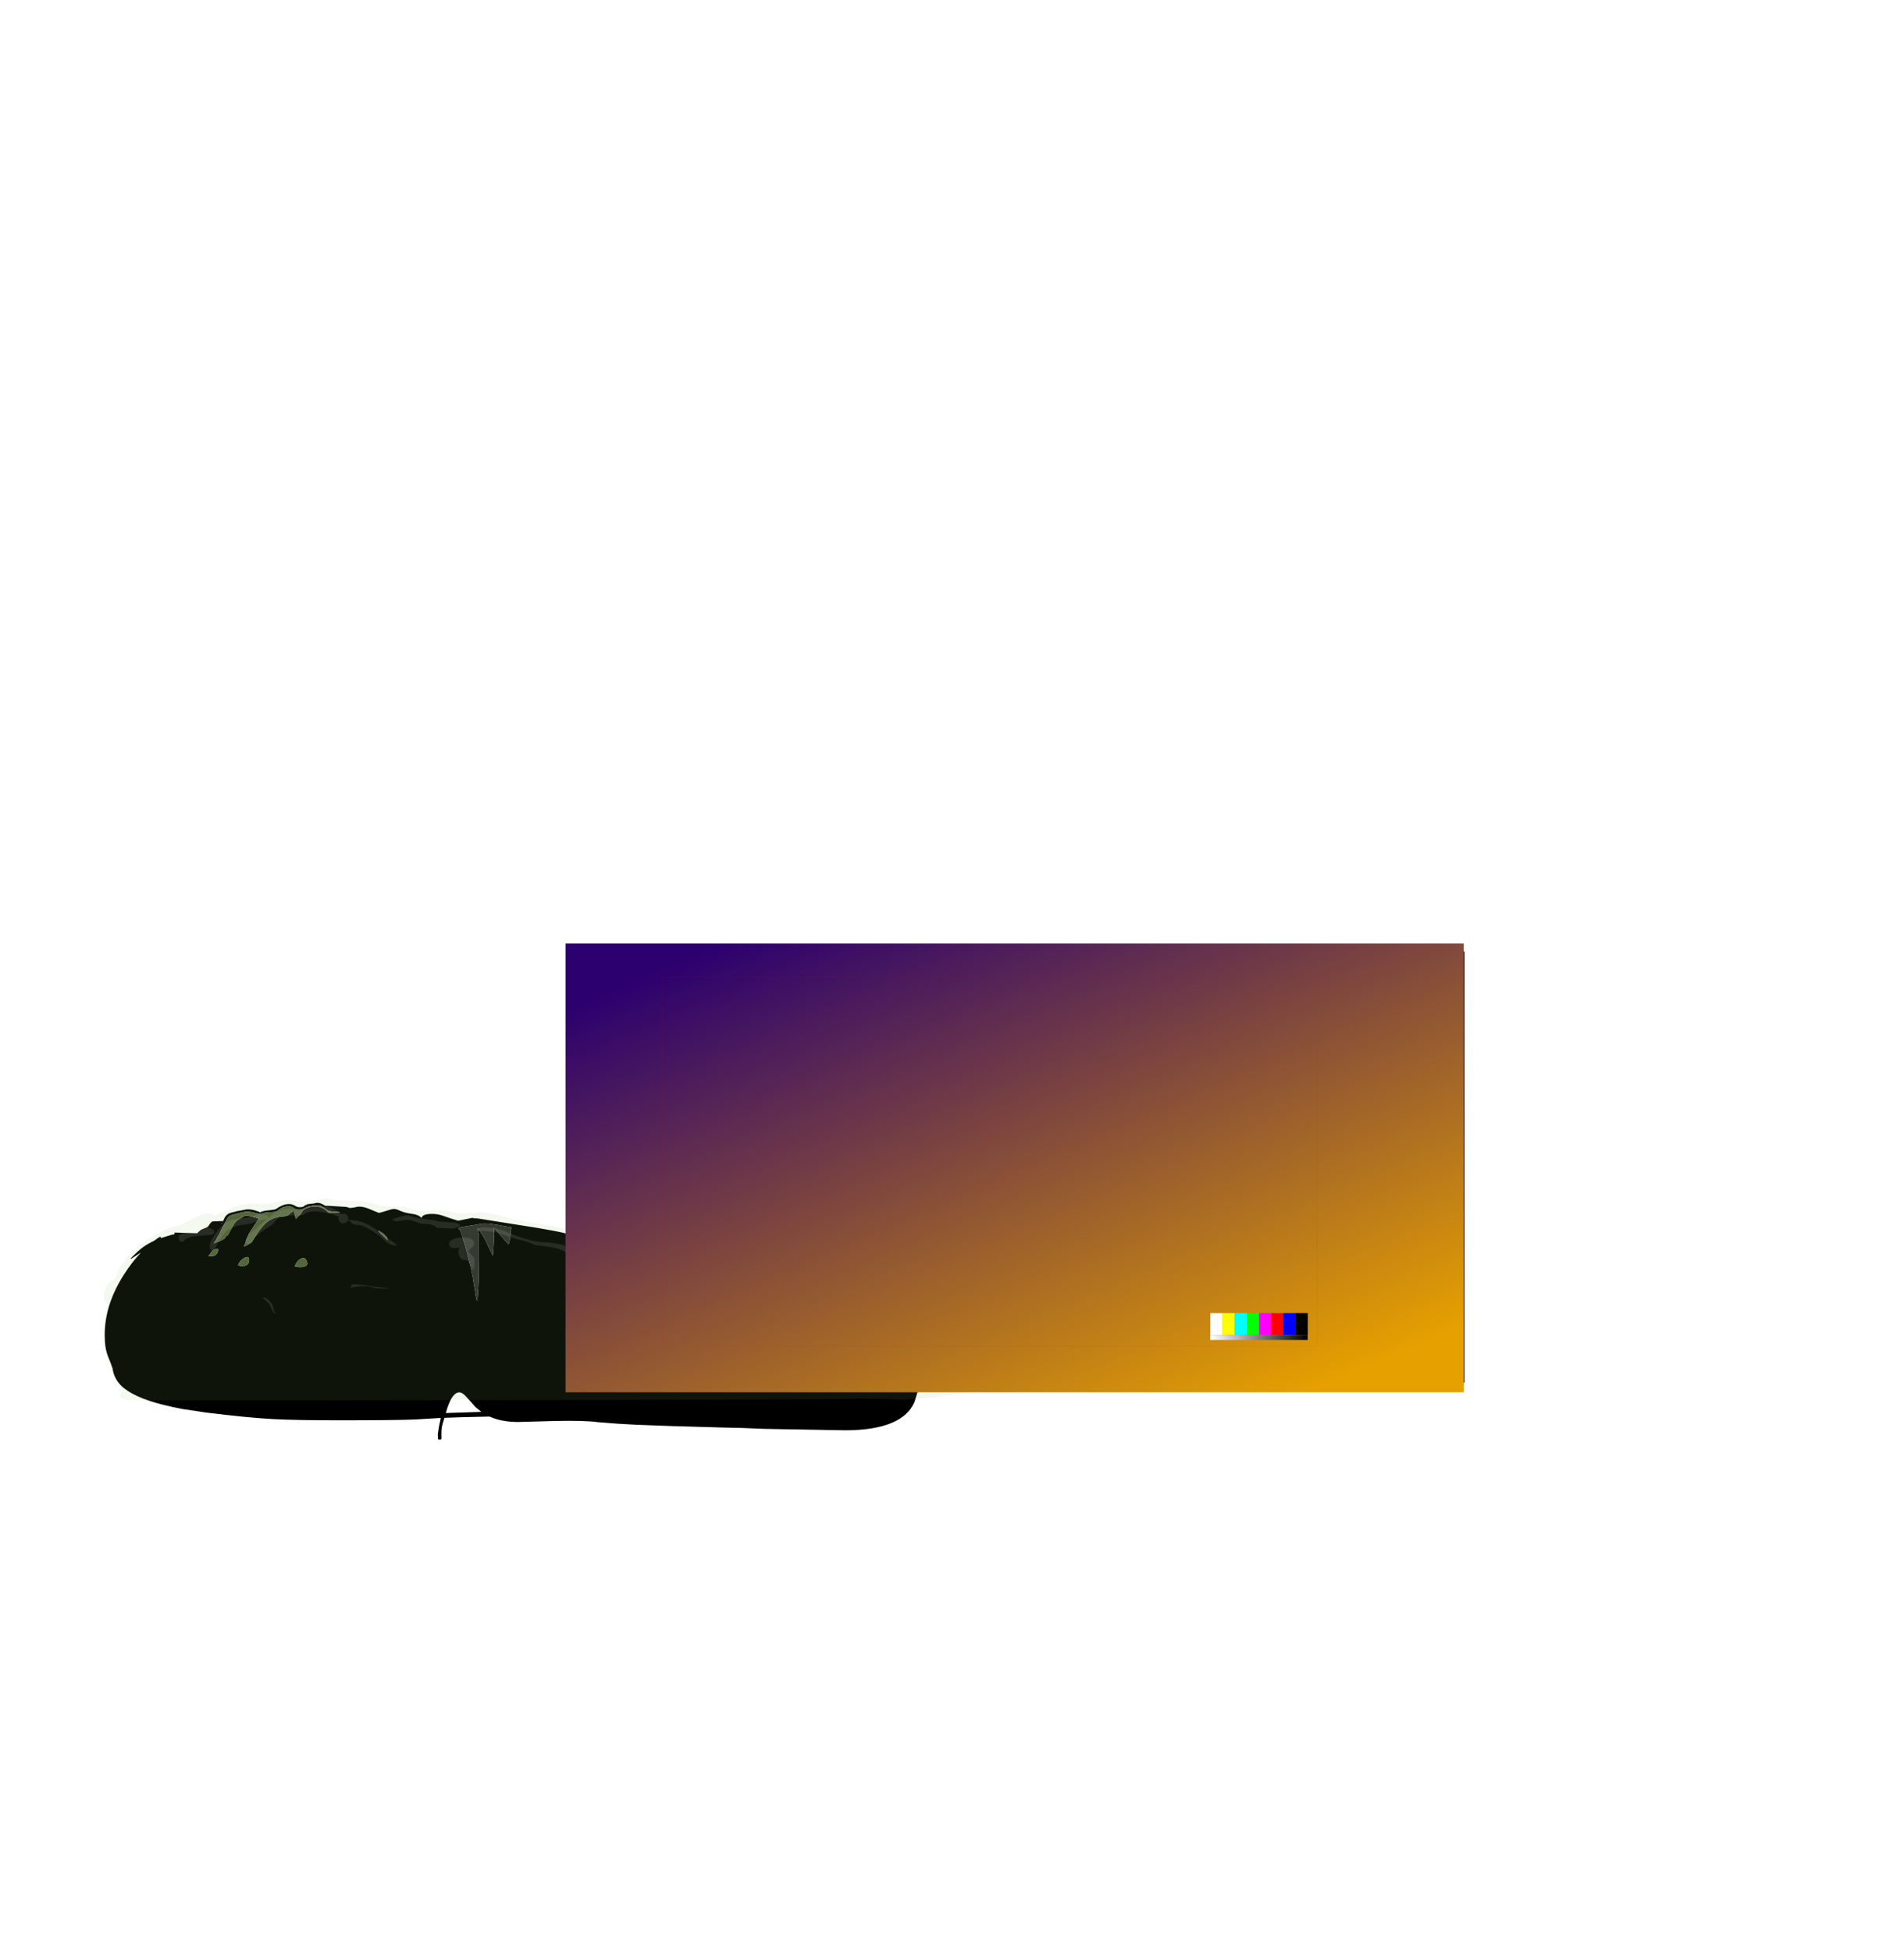 <?xml version="1.0" encoding="UTF-8" standalone="no"?>
<svg xmlns:ffdec="https://www.free-decompiler.com/flash" xmlns:xlink="http://www.w3.org/1999/xlink" ffdec:objectType="frame" height="3128.4px" width="3052.6px" xmlns="http://www.w3.org/2000/svg">
  <g transform="matrix(2.0, 0.0, 0.0, 2.0, 988.7, 1403.6)">
    <use ffdec:characterId="3966" height="345.5" transform="matrix(1.0, 0.0, 0.0, 1.0, -38.55, 60.6)" width="718.05" xlink:href="#shape0"/>
    <use ffdec:characterId="3972" height="345.5" transform="matrix(1.0, 0.0, 0.0, 1.0, -38.55, 60.6)" width="718.05" xlink:href="#sprite0"/>
    <filter id="filter0">
      <feColorMatrix in="SourceGraphic" result="filterResult0" type="matrix" values="0 0 0 0 0.894,0 0 0 0 0.675,0 0 0 0 0.165,0 0 0 1 0"/>
      <feConvolveMatrix divisor="4096.0" in="filterResult0" kernelMatrix="1 1 1 1 1 1 1 1 1 1 1 1 1 1 1 1 1 1 1 1 1 1 1 1 1 1 1 1 1 1 1 1 1 1 1 1 1 1 1 1 1 1 1 1 1 1 1 1 1 1 1 1 1 1 1 1 1 1 1 1 1 1 1 1 1 1 1 1 1 1 1 1 1 1 1 1 1 1 1 1 1 1 1 1 1 1 1 1 1 1 1 1 1 1 1 1 1 1 1 1 1 1 1 1 1 1 1 1 1 1 1 1 1 1 1 1 1 1 1 1 1 1 1 1 1 1 1 1 1 1 1 1 1 1 1 1 1 1 1 1 1 1 1 1 1 1 1 1 1 1 1 1 1 1 1 1 1 1 1 1 1 1 1 1 1 1 1 1 1 1 1 1 1 1 1 1 1 1 1 1 1 1 1 1 1 1 1 1 1 1 1 1 1 1 1 1 1 1 1 1 1 1 1 1 1 1 1 1 1 1 1 1 1 1 1 1 1 1 1 1 1 1 1 1 1 1 1 1 1 1 1 1 1 1 1 1 1 1 1 1 1 1 1 1 1 1 1 1 1 1 1 1 1 1 1 1 1 1 1 1 1 1 1 1 1 1 1 1 1 1 1 1 1 1 1 1 1 1 1 1 1 1 1 1 1 1 1 1 1 1 1 1 1 1 1 1 1 1 1 1 1 1 1 1 1 1 1 1 1 1 1 1 1 1 1 1 1 1 1 1 1 1 1 1 1 1 1 1 1 1 1 1 1 1 1 1 1 1 1 1 1 1 1 1 1 1 1 1 1 1 1 1 1 1 1 1 1 1 1 1 1 1 1 1 1 1 1 1 1 1 1 1 1 1 1 1 1 1 1 1 1 1 1 1 1 1 1 1 1 1 1 1 1 1 1 1 1 1 1 1 1 1 1 1 1 1 1 1 1 1 1 1 1 1 1 1 1 1 1 1 1 1 1 1 1 1 1 1 1 1 1 1 1 1 1 1 1 1 1 1 1 1 1 1 1 1 1 1 1 1 1 1 1 1 1 1 1 1 1 1 1 1 1 1 1 1 1 1 1 1 1 1 1 1 1 1 1 1 1 1 1 1 1 1 1 1 1 1 1 1 1 1 1 1 1 1 1 1 1 1 1 1 1 1 1 1 1 1 1 1 1 1 1 1 1 1 1 1 1 1 1 1 1 1 1 1 1 1 1 1 1 1 1 1 1 1 1 1 1 1 1 1 1 1 1 1 1 1 1 1 1 1 1 1 1 1 1 1 1 1 1 1 1 1 1 1 1 1 1 1 1 1 1 1 1 1 1 1 1 1 1 1 1 1 1 1 1 1 1 1 1 1 1 1 1 1 1 1 1 1 1 1 1 1 1 1 1 1 1 1 1 1 1 1 1 1 1 1 1 1 1 1 1 1 1 1 1 1 1 1 1 1 1 1 1 1 1 1 1 1 1 1 1 1 1 1 1 1 1 1 1 1 1 1 1 1 1 1 1 1 1 1 1 1 1 1 1 1 1 1 1 1 1 1 1 1 1 1 1 1 1 1 1 1 1 1 1 1 1 1 1 1 1 1 1 1 1 1 1 1 1 1 1 1 1 1 1 1 1 1 1 1 1 1 1 1 1 1 1 1 1 1 1 1 1 1 1 1 1 1 1 1 1 1 1 1 1 1 1 1 1 1 1 1 1 1 1 1 1 1 1 1 1 1 1 1 1 1 1 1 1 1 1 1 1 1 1 1 1 1 1 1 1 1 1 1 1 1 1 1 1 1 1 1 1 1 1 1 1 1 1 1 1 1 1 1 1 1 1 1 1 1 1 1 1 1 1 1 1 1 1 1 1 1 1 1 1 1 1 1 1 1 1 1 1 1 1 1 1 1 1 1 1 1 1 1 1 1 1 1 1 1 1 1 1 1 1 1 1 1 1 1 1 1 1 1 1 1 1 1 1 1 1 1 1 1 1 1 1 1 1 1 1 1 1 1 1 1 1 1 1 1 1 1 1 1 1 1 1 1 1 1 1 1 1 1 1 1 1 1 1 1 1 1 1 1 1 1 1 1 1 1 1 1 1 1 1 1 1 1 1 1 1 1 1 1 1 1 1 1 1 1 1 1 1 1 1 1 1 1 1 1 1 1 1 1 1 1 1 1 1 1 1 1 1 1 1 1 1 1 1 1 1 1 1 1 1 1 1 1 1 1 1 1 1 1 1 1 1 1 1 1 1 1 1 1 1 1 1 1 1 1 1 1 1 1 1 1 1 1 1 1 1 1 1 1 1 1 1 1 1 1 1 1 1 1 1 1 1 1 1 1 1 1 1 1 1 1 1 1 1 1 1 1 1 1 1 1 1 1 1 1 1 1 1 1 1 1 1 1 1 1 1 1 1 1 1 1 1 1 1 1 1 1 1 1 1 1 1 1 1 1 1 1 1 1 1 1 1 1 1 1 1 1 1 1 1 1 1 1 1 1 1 1 1 1 1 1 1 1 1 1 1 1 1 1 1 1 1 1 1 1 1 1 1 1 1 1 1 1 1 1 1 1 1 1 1 1 1 1 1 1 1 1 1 1 1 1 1 1 1 1 1 1 1 1 1 1 1 1 1 1 1 1 1 1 1 1 1 1 1 1 1 1 1 1 1 1 1 1 1 1 1 1 1 1 1 1 1 1 1 1 1 1 1 1 1 1 1 1 1 1 1 1 1 1 1 1 1 1 1 1 1 1 1 1 1 1 1 1 1 1 1 1 1 1 1 1 1 1 1 1 1 1 1 1 1 1 1 1 1 1 1 1 1 1 1 1 1 1 1 1 1 1 1 1 1 1 1 1 1 1 1 1 1 1 1 1 1 1 1 1 1 1 1 1 1 1 1 1 1 1 1 1 1 1 1 1 1 1 1 1 1 1 1 1 1 1 1 1 1 1 1 1 1 1 1 1 1 1 1 1 1 1 1 1 1 1 1 1 1 1 1 1 1 1 1 1 1 1 1 1 1 1 1 1 1 1 1 1 1 1 1 1 1 1 1 1 1 1 1 1 1 1 1 1 1 1 1 1 1 1 1 1 1 1 1 1 1 1 1 1 1 1 1 1 1 1 1 1 1 1 1 1 1 1 1 1 1 1 1 1 1 1 1 1 1 1 1 1 1 1 1 1 1 1 1 1 1 1 1 1 1 1 1 1 1 1 1 1 1 1 1 1 1 1 1 1 1 1 1 1 1 1 1 1 1 1 1 1 1 1 1 1 1 1 1 1 1 1 1 1 1 1 1 1 1 1 1 1 1 1 1 1 1 1 1 1 1 1 1 1 1 1 1 1 1 1 1 1 1 1 1 1 1 1 1 1 1 1 1 1 1 1 1 1 1 1 1 1 1 1 1 1 1 1 1 1 1 1 1 1 1 1 1 1 1 1 1 1 1 1 1 1 1 1 1 1 1 1 1 1 1 1 1 1 1 1 1 1 1 1 1 1 1 1 1 1 1 1 1 1 1 1 1 1 1 1 1 1 1 1 1 1 1 1 1 1 1 1 1 1 1 1 1 1 1 1 1 1 1 1 1 1 1 1 1 1 1 1 1 1 1 1 1 1 1 1 1 1 1 1 1 1 1 1 1 1 1 1 1 1 1 1 1 1 1 1 1 1 1 1 1 1 1 1 1 1 1 1 1 1 1 1 1 1 1 1 1 1 1 1 1 1 1 1 1 1 1 1 1 1 1 1 1 1 1 1 1 1 1 1 1 1 1 1 1 1 1 1 1 1 1 1 1 1 1 1 1 1 1 1 1 1 1 1 1 1 1 1 1 1 1 1 1 1 1 1 1 1 1 1 1 1 1 1 1 1 1 1 1 1 1 1 1 1 1 1 1 1 1 1 1 1 1 1 1 1 1 1 1 1 1 1 1 1 1 1 1 1 1 1 1 1 1 1 1 1 1 1 1 1 1 1 1 1 1 1 1 1 1 1 1 1 1 1 1 1 1 1 1 1 1 1 1 1 1 1 1 1 1 1 1 1 1 1 1 1 1 1 1 1 1 1 1 1 1 1 1 1 1 1 1 1 1 1 1 1 1 1 1 1 1 1 1 1 1 1 1 1 1 1 1 1 1 1 1 1 1 1 1 1 1 1 1 1 1 1 1 1 1 1 1 1 1 1 1 1 1 1 1 1 1 1 1 1 1 1 1 1 1 1 1 1 1 1 1 1 1 1 1 1 1 1 1 1 1 1 1 1 1 1 1 1 1 1 1 1 1 1 1 1 1 1 1 1 1 1 1 1 1 1 1 1 1 1 1 1 1 1 1 1 1 1 1 1 1 1 1 1 1 1 1 1 1 1 1 1 1 1 1 1 1 1 1 1 1 1 1 1 1 1 1 1 1 1 1 1 1 1 1 1 1 1 1 1 1 1 1 1 1 1 1 1 1 1 1 1 1 1 1 1 1 1 1 1 1 1 1 1 1 1 1 1 1 1 1 1 1 1 1 1 1 1 1 1 1 1 1 1 1 1 1 1 1 1 1 1 1 1 1 1 1 1 1 1 1 1 1 1 1 1 1 1 1 1 1 1 1 1 1 1 1 1 1 1 1 1 1 1 1 1 1 1 1 1 1 1 1 1 1 1 1 1 1 1 1 1 1 1 1 1 1 1 1 1 1 1 1 1 1 1 1 1 1 1 1 1 1 1 1 1 1 1 1 1 1 1 1 1 1 1 1 1 1 1 1 1 1 1 1 1 1 1 1 1 1 1 1 1 1 1 1 1 1 1 1 1 1 1 1 1 1 1 1 1 1 1 1 1 1 1 1 1 1 1 1 1 1 1 1 1 1 1 1 1 1 1 1 1 1 1 1 1 1 1 1 1 1 1 1 1 1 1 1 1 1 1 1 1 1 1 1 1 1 1 1 1 1 1 1 1 1 1 1 1 1 1 1 1 1 1 1 1 1 1 1 1 1 1 1 1 1 1 1 1 1 1 1 1 1 1 1 1 1 1 1 1 1 1 1 1 1 1 1 1 1 1 1 1 1 1 1 1 1 1 1 1 1 1 1 1 1 1 1 1 1 1 1 1 1 1 1 1 1 1 1 1 1 1 1 1 1 1 1 1 1 1 1 1 1 1 1 1 1 1 1 1 1 1 1 1 1 1 1 1 1 1 1 1 1 1 1 1 1 1 1 1 1 1 1 1 1 1 1 1 1 1 1 1 1 1 1 1 1 1 1 1 1 1 1 1 1 1 1 1 1 1 1 1 1 1 1 1 1 1 1 1 1 1 1 1 1 1 1 1 1 1 1 1 1 1 1 1 1 1 1 1 1 1 1 1 1 1 1 1 1 1 1 1 1 1 1 1 1 1 1 1 1 1 1 1 1 1 1 1 1 1 1 1 1 1 1 1 1 1 1 1 1 1 1 1 1 1 1 1 1 1 1 1 1 1 1 1 1 1 1 1 1 1 1 1 1 1 1 1 1 1 1 1 1 1 1 1 1 1 1 1 1 1 1 1 1 1 1 1 1 1 1 1 1 1 1 1 1 1 1 1 1 1 1 1 1 1 1 1 1 1 1 1 1 1 1 1 1 1 1 1 1 1 1 1 1 1 1 1 1 1 1 1 1 1 1 1 1 1 1 1 1 1 1 1 1 1 1 1 1 1 1 1 1 1 1 1 1 1 1 1 1 1 1 1 1 1 1 1 1 1 1 1 1 1 1 1 1 1 1 1 1 1 1 1 1 1 1 1 1 1 1 1 1 1 1 1 1 1 1 1 1 1 1 1 1 1 1 1 1 1 1 1 1 1 1 1 1 1 1 1 1 1 1 1 1 1 1 1 1 1 1 1 1 1 1 1 1 1 1 1 1 1 1 1 1 1 1 1 1 1 1 1 1 1 1 1 1 1 1 1 1 1 1 1 1 1 1 1 1 1 1 1 1 1 1 1 1 1 1 1 1 1 1 1 1 1 1 1 1 1 1 1 1 1 1 1 1 1 1 1 1 1 1 1 1 1 1 1 1 1 1 1 1 1 1 1 1 1 1 1 1 1 1 1 1 1 1 1 1 1 1 1 1 1 1 1 1 1 1 1 1 1 1 1 1 1 1 1 1 1 1 1 1 1 1 1 1 1 1 1 1 1 1 1 1 1 1 1 1 1 1 1 1 1 1 1 1 1 1 1 1 1 1 1 1 1 1 1 1 1 1 1 1 1 1 1 1 1 1 1 1 1 1 1 1 1 1 1 1 1 1 1 1 1 1 1 1 1 1 1 1 1 1 1 1 1 1 1 1 1 1 1 1 1 1 1 1 1 1 1 1 1 1 1 1 1 1 1 1 1 1 1 1 1 1 1 1 1 1 1 1 1 1 1 1 1 1 1 1 1 1 1 1 1 1 1 1 1 1 1 1 1 1 1 1 1 1 1 1 1 1 1 1 1 1 1 1 1 1 1 1 1 1 1 1 1 1 1 1 1 1 1 1 1 1 1 1 1 1 1 1 1 1 1 1 1 1 1 1 1 1 1 1 1 1 1 1 1 1 1 1 1 1 1 1 1 1 1 1 1 1 1 1 1 1 1 1 1 1 1 1 1 1 1 1 1 1 1 1 1 1 1 1 1 1 1 1 1 1 1 1 1 1 1 1 1 1 1 1 1 1 1 1 1 1 1 1 1 1 1 1 1 1 1 1 1 1 1 1 1 1 1 1 1 1 1 1 1 1 1 1 1 1 1 1 1 1 1 1 1 1 1 1 1 1 1 1 1 1 1 1 1 1 1 1 1 1 1 1 1 1 1 1 1 1 1 1 1 1 1 1 1 1 1 1 1 1 1 1 1 1 1 1 1 1 1 1 1 1 1 1 1 1 1 1 1 1 1 1 1 1 1 1 1 1 1 1 1 1 1 1 1 1 1 1 1 1 1 1 1 1 1 1 1 1 1 1 1 1 1 1 1 1 1 1 1 1 1 1 1 1 1 1 1 1 1 1 1 1 1 1 1 1 1 1 1 1 1 1 1 1 1 1 1 1 1 1 1 1 1 1 1 1 1 1 1 1 1 1 1 1 1 1 1 1 1 1 1 1 1 1 1 1 1 1 1 1 1 1 1 1 1 1 1 1 1 1 1 1 1 1 1 1 1 1 1 1 1 1 1 1 1 1 1 1 1 1 1 1 1 1 1 1 1 1 1 1 1 1 1 1 1 1 1 1 1 1 1 1 1 1 1 1 1 1 1 1 1 1 1 1 1 1 1 1 1 1 1 1 1 1 1 1 1 1 1 1 1 1 1 1 1 1 1 1 1 1 1 1 1 1 1 1 1 1 1 1 1 1 1 1 1 1 1 1 1 1 1 1 1 1 1 1 1 1 1 1 1 1 1 1 1 1 1 1 1 1 1 1 1 1 1 1 1 1 1 1 1 1 1 1 1 1 1 1 1 1 1 1 1 1 1 1 1 1 1 1 1 1 1 1 1 1 1 1 1 1 1 1 1 1 1 1 1 1 1 1 1 1 1 1 1 1 1 1 1 1 1 1 1 1 1 1 1 1 1 1 1 1 1 1 1 1 1 1 1 1 1 1 1 1 1 1 1 1 1 1 1 1 1 1 1 1 1 1 1 1 1 1 1 1 1 1 1 1 1 1 1 1 1 1 1 1 1 1 1 1 1 1 1 1 1 1 1 1 1 1 1 1 1 1 1 1 1 1 1 1 1 1 1 1 1 1 1 1 1 1 1 1 1 1 1 1 1 1 1 1 1 1 1 1 1 1 1 1 1 1 1 1 1 1 1 1 1 1 1 1 1 1 1 1 1 1 1 1 1 1 1 1 1 1 1 1 1 1 1 1 1 1 1 1 1 1 1 1 1 1 1 1 1 1 1 1 1 1 1 1 1 1 1 1 1 1 1 1 1 1 1 1 1 1 1 1 1 1 1 1 1 1 1 1 1 1 1 1 1 1 1 1 1 1 1 1 1 1 1 1 1 1 1 1 1 1 1 1 1 1 1 1 1 1 1 1 1 1 1 1 1 1 1 1 1 1 1 1 1 1 1 1 1 1 1 1 1 1 1 1 1 1 1 1 1 1 1 1 1 1 1 1 1 1 1 1 1 1 1 1 1 1 1 1 1 1 1 1 1 1 1 1 1 1 1 1 1 1 1 1 1 1 1 1 1 1 1 1 1 1 1 1 1 1 1 1 1 1 1 1 1 1 1 1 1 1 1 1 1 1 1 1 1 1 1 1 1 1 1 1 1 1 1 1 1 1 1 1 1 1 1 1 1 1 1 1 1 1 1 1 1 1 1 1 1 1 1 1 1 1 1 1 1 1 1 1 1 1 1 1 1 1 1 1 1 1 1 1 1 1 1 1 1 1 1 1 1 1 1 1 1 1 1 1 1 1 1 1 1 1 1 1 1 1 1 1 1 1 1 1 1 1 1 1 1 1 1 1 1 1 1 1 1 1 1 1 1 1 1 1 1 1 1 1 1 1 1 1 1 1 1 1 1 1 1 1 1 1 1 1 1 1 1 1 1 1 1 1 1 1 1 1 1 1 1 1 1 1 1 1 1 1 1 1 1 1 1 1 1 1 1 1 1 1 1 1 1 1 1 1 1 1 1 1 1 1 1 1 1 1 1 1 1 1 1 1 1 1 1 1 1 1 1 1 1 1 1 1 1 1 1 1 1 1 1 1 1 1 1 1 1 1 1 1 1 1 1 1 1 1 1 1 1 1 1 1 1 1 1 1 1 1 1 1 1 1 1 1 1 1 1 1 1 1 1 1 1 1 1 1 1 1 1 1 1 1 1 1 1 1 1 1 1 1 1 1 1 1 1 1 1 1 1 1 1 1 1 1 1 1 1 1 1 1 1 1 1 1 1 1 1 1 1 1 1 1 1 1 1 1 1 1 1 1 1 1 1 1 1 1 1 1 1 1 1 1 1 1 1 1 1 1 1 1 1 1 1 1 1 1 1 1 1 1 1 1 1 1 1 1 1 1 1 1 1 1 1 1 1 1 1 1 1 1 1 1 1 1 1 1 1 1 1 1 1 1 1 1 1 1 1 1 1 1 1 1 1 1 1 1 1 1 1 1 1 1 1 1 1 1 1 1 1 1 1 1 1 1 1 1 1 1 1 1 1 1 1 1 1 1 1 1 1 1 1 1 1 1 1 1 1 1 1 1 1 1 1 1 1 1 1 1 1 1 1 1 1 1 1 1 1 1 1 1 1 1 1 1 1 1 1 1 1 1 1 1 1 1 1 1 1" order="64 64" result="filterResult1"/>
      <feComposite in="SourceGraphic" in2="filterResult1" operator="over" result="filterResult2"/>
    </filter>
    <use ffdec:characterId="3979" filter="url(#filter0)" height="149.25" transform="matrix(1.0, 0.0, 0.0, 1.0, 455.65, 138.2)" width="124.2" xlink:href="#sprite1"/>
    <use ffdec:characterId="3977" height="121.2" transform="matrix(1.0, 0.0, 0.0, 1.0, 464.4, 170.3)" width="132.45" xlink:href="#sprite2"/>
    <use ffdec:characterId="3970" height="312.0" transform="matrix(1.0, 0.0, 0.0, 1.0, -411.3, 139.8)" width="899.55" xlink:href="#sprite5"/>
    <use ffdec:characterId="3963" height="359.6" style="mix-blend-mode: overlay" transform="matrix(1.125, 0.0, 0.0, 1.0, -41.0, 54.25)" width="640.0" xlink:href="#sprite6"/>
    <use ffdec:characterId="3962" height="300.0" transform="matrix(0.985, 0.0, 0.0, 0.985, 36.333, 80.932)" width="533.0" xlink:href="#sprite7"/>
  </g>
  <defs>
    <g id="shape0" transform="matrix(1.0, 0.0, 0.0, 1.0, 38.55, -60.6)">
      <path d="M679.0 405.6 L-38.05 405.6 -38.05 61.1 679.0 61.1 679.0 405.6" fill="url(#gradient0)" fill-rule="evenodd" stroke="none"/>
      <path d="M679.0 405.6 L-38.05 405.6 -38.05 61.1 679.0 61.1 679.0 405.6 Z" fill="none" stroke="#000000" stroke-linecap="round" stroke-linejoin="round" stroke-width="1.0"/>
    </g>
    <linearGradient gradientTransform="matrix(0.0, 0.261, -0.21, 0.0, 312.3, 232.35)" gradientUnits="userSpaceOnUse" id="gradient0" spreadMethod="pad" x1="-819.2" x2="819.2">
      <stop offset="0.0" stop-color="#000000"/>
      <stop offset="1.0" stop-color="#333333"/>
    </linearGradient>
    <g id="sprite0" transform="matrix(1.0, 0.0, 0.0, 1.0, 0.5, 0.5)">
      <use ffdec:characterId="3971" height="345.5" transform="matrix(1.0, 0.0, 0.0, 1.0, -0.5, -0.5)" width="718.05" xlink:href="#shape1"/>
    </g>
    <g id="shape1" transform="matrix(1.0, 0.0, 0.0, 1.0, 0.5, 0.5)">
      <path d="M0.0 344.5 L0.0 0.0 717.05 0.0 717.05 286.45 627.9 221.35 627.9 69.1 484.7 69.1 484.7 216.3 377.2 228.1 0.0 344.5" fill="url(#gradient1)" fill-rule="evenodd" stroke="none"/>
      <path d="M717.05 286.45 L717.05 344.5 0.0 344.5 493.7 226.35 617.9 226.35 676.05 273.4 717.05 286.45" fill="url(#gradient2)" fill-rule="evenodd" stroke="none"/>
      <path d="M0.0 344.5 L377.2 228.1 484.7 216.3 484.7 69.1 627.9 69.1 627.9 221.35 717.05 286.45 676.05 273.4 617.9 226.35 617.9 77.1 493.7 77.1 493.7 226.35 0.0 344.5" fill="url(#gradient3)" fill-rule="evenodd" stroke="none"/>
      <path d="M617.9 226.35 L493.7 226.35 493.7 77.1 617.9 77.1 617.9 226.35" fill="url(#gradient4)" fill-rule="evenodd" stroke="none"/>
      <path d="M0.0 344.5 L0.0 0.0 717.05 0.0 717.05 286.45 717.05 344.5 0.0 344.5 Z" fill="none" stroke="#000000" stroke-linecap="round" stroke-linejoin="round" stroke-width="1.0"/>
    </g>
    <linearGradient gradientTransform="matrix(0.0, 0.261, -0.21, 0.0, 350.35, 171.25)" gradientUnits="userSpaceOnUse" id="gradient1" spreadMethod="pad" x1="-819.2" x2="819.2">
      <stop offset="0.0" stop-color="#000000"/>
      <stop offset="1.0" stop-color="#333333"/>
    </linearGradient>
    <linearGradient gradientTransform="matrix(0.0, 0.077, -0.072, -1.0E-4, 566.6, 213.45)" gradientUnits="userSpaceOnUse" id="gradient2" spreadMethod="pad" x1="-819.2" x2="819.2">
      <stop offset="0.0" stop-color="#cc8e00"/>
      <stop offset="1.0" stop-color="#282828"/>
    </linearGradient>
    <linearGradient gradientTransform="matrix(0.0, -0.274, 0.125, 0.0, 527.35, 222.35)" gradientUnits="userSpaceOnUse" id="gradient3" spreadMethod="pad" x1="-819.2" x2="819.2">
      <stop offset="0.0" stop-color="#373737"/>
      <stop offset="1.0" stop-color="#000000"/>
    </linearGradient>
    <linearGradient gradientTransform="matrix(1.0E-4, -0.095, 0.091, 1.0E-4, 555.75, 151.75)" gradientUnits="userSpaceOnUse" id="gradient4" spreadMethod="pad" x1="-819.2" x2="819.2">
      <stop offset="0.0" stop-color="#eeb32b"/>
      <stop offset="1.0" stop-color="#282828"/>
    </linearGradient>
    <g id="sprite1" transform="matrix(1.0, 0.0, 0.0, 1.0, 0.0, 0.0)">
      <use ffdec:characterId="3978" height="149.25" transform="matrix(1.0, 0.0, 0.0, 1.0, 0.0, 0.0)" width="124.2" xlink:href="#shape2"/>
    </g>
    <g id="shape2" transform="matrix(1.0, 0.0, 0.0, 1.0, 0.0, 0.0)">
      <path d="M124.2 149.25 L0.0 149.25 0.0 0.0 124.2 0.0 124.2 149.25" fill="url(#gradient5)" fill-rule="evenodd" stroke="none"/>
    </g>
    <linearGradient gradientTransform="matrix(1.0E-4, -0.095, 0.091, 1.0E-4, 62.05, 74.65)" gradientUnits="userSpaceOnUse" id="gradient5" spreadMethod="pad" x1="-819.2" x2="819.2">
      <stop offset="0.0" stop-color="#eeb32b"/>
      <stop offset="1.0" stop-color="#282828"/>
    </linearGradient>
    <g id="sprite2" transform="matrix(1.0, 0.0, 0.0, 1.0, -463.4, -166.5)">
      <clipPath id="clipPath0" transform="matrix(0.192, 0.0, 0.0, 0.325, 458.3, 158.05)">
        <path d="M634.7 26.05 L634.7 399.0 26.7 399.0 26.7 26.05 634.7 26.05" fill="#000000" fill-rule="evenodd" stroke="none"/>
      </clipPath>
      <g clip-path="url(#clipPath0)">
        <filter id="filter1">
          <feConvolveMatrix divisor="64.0" in="SourceGraphic" kernelMatrix="1 1 1 1 1 1 1 1 1 1 1 1 1 1 1 1 1 1 1 1 1 1 1 1 1 1 1 1 1 1 1 1 1 1 1 1 1 1 1 1 1 1 1 1 1 1 1 1 1 1 1 1 1 1 1 1 1 1 1 1 1 1 1 1" order="8 8" result="filterResult3"/>
        </filter>
        <use ffdec:characterId="3976" filter="url(#filter1)" height="49.55" transform="matrix(1.0, 0.0, 0.0, 1.0, 514.0, 222.35)" width="81.85" xlink:href="#sprite3"/>
        <filter id="filter2">
          <feConvolveMatrix divisor="64.0" in="SourceGraphic" kernelMatrix="1 1 1 1 1 1 1 1 1 1 1 1 1 1 1 1 1 1 1 1 1 1 1 1 1 1 1 1 1 1 1 1 1 1 1 1 1 1 1 1 1 1 1 1 1 1 1 1 1 1 1 1 1 1 1 1 1 1 1 1 1 1 1 1" order="8 8" result="filterResult4"/>
        </filter>
        <use ffdec:characterId="3974" filter="url(#filter2)" height="103.3" transform="matrix(1.0, 0.0, 0.0, 1.0, 474.9, 170.75)" width="67.95" xlink:href="#sprite4"/>
      </g>
    </g>
    <g id="sprite3" transform="matrix(1.0, 0.0, 0.0, 1.0, 0.0, 0.0)">
      <use ffdec:characterId="3975" height="49.55" transform="matrix(1.0, 0.0, 0.0, 1.0, 0.0, 0.0)" width="81.85" xlink:href="#shape4"/>
    </g>
    <g id="shape4" transform="matrix(1.0, 0.0, 0.0, 1.0, 0.0, 0.0)">
      <path d="M81.85 0.0 L81.85 13.0 45.05 12.15 45.05 48.55 39.3 48.55 39.3 11.9 18.5 11.05 18.5 49.55 11.75 49.55 11.75 10.75 0.0 10.25 2.75 0.0 81.85 0.0" fill="#000000" fill-opacity="0.278" fill-rule="evenodd" stroke="none"/>
    </g>
    <g id="sprite4" transform="matrix(1.0, 0.0, 0.0, 1.0, 0.0, 0.0)">
      <use ffdec:characterId="3973" height="103.3" transform="matrix(1.0, 0.0, 0.0, 1.0, 0.0, 0.0)" width="67.95" xlink:href="#shape5"/>
    </g>
    <g id="shape5" transform="matrix(1.0, 0.0, 0.0, 1.0, 0.0, 0.0)">
      <path d="M47.0 0.15 Q47.45 0.25 47.9 0.75 L48.5 1.8 Q49.35 1.9 49.95 2.45 50.9 3.3 50.9 4.45 50.9 6.35 50.5 7.4 L50.0 8.35 50.0 8.95 49.95 12.25 Q49.55 15.05 48.0 15.05 L47.9 15.05 47.2 16.25 Q46.45 16.7 45.55 17.85 45.0 18.55 43.95 18.55 L44.7 19.8 44.5 21.5 47.2 25.15 49.55 29.25 51.9 33.5 52.85 35.75 Q53.15 36.5 54.7 37.8 L57.05 39.7 59.5 41.85 61.1 43.95 Q62.1 45.25 63.25 46.0 63.65 46.25 64.5 46.3 L66.1 46.75 Q67.95 47.65 67.95 48.65 67.95 49.15 67.55 49.6 L67.0 50.0 66.1 49.95 66.25 50.5 Q66.25 51.75 64.35 51.75 L59.25 50.75 57.85 49.95 56.65 48.9 54.8 47.0 53.1 45.0 50.15 41.5 48.4 38.95 47.95 38.6 Q45.4 37.8 44.45 36.6 L43.35 34.1 43.0 32.95 Q42.5 33.6 42.5 34.4 L42.25 35.65 41.7 36.85 40.8 39.35 39.85 41.75 37.35 47.55 Q35.85 51.25 35.45 51.25 L34.55 51.1 34.7 51.9 36.55 57.5 36.6 57.65 37.75 60.3 38.05 61.1 40.05 64.7 Q40.95 65.6 42.6 68.45 L43.3 70.35 43.95 72.4 43.7 72.3 43.85 73.35 45.1 86.65 45.65 93.35 Q45.75 95.1 46.2 97.05 L46.55 99.05 50.15 99.35 Q52.2 99.6 52.2 100.85 52.2 101.95 51.65 102.2 L47.65 102.65 43.4 102.5 38.15 102.15 Q37.75 101.7 37.75 101.0 L37.6 98.6 38.25 97.3 38.9 95.95 38.6 93.75 Q38.2 92.9 38.1 92.0 L38.1 91.85 38.0 91.55 37.85 91.0 37.65 90.65 36.85 89.25 Q36.25 88.25 36.45 87.85 L36.55 87.65 34.65 83.35 34.7 81.05 33.75 78.5 Q33.75 77.75 34.1 76.85 L34.35 75.85 33.6 74.6 31.85 73.9 Q30.3 73.35 29.6 72.4 L27.45 69.45 Q27.25 69.05 27.2 68.35 25.9 68.0 25.4 66.55 L25.2 65.05 23.35 67.6 20.9 70.35 20.35 70.8 19.95 71.9 19.9 72.0 19.9 72.2 Q19.9 73.45 18.85 75.05 L18.55 76.2 17.75 78.15 17.05 78.7 Q16.3 79.05 15.85 79.55 15.65 79.65 15.65 81.05 L15.2 82.1 Q14.65 82.7 14.5 83.5 L14.45 84.55 14.35 85.6 13.85 86.1 13.4 86.7 13.5 87.2 13.4 87.9 12.45 88.9 11.35 90.0 10.3 91.05 9.35 92.25 9.0 93.3 8.2 94.3 5.7 96.6 5.8 96.7 6.1 97.15 6.65 97.85 Q7.3 98.65 9.3 98.9 11.35 99.15 11.75 99.55 13.25 101.1 13.25 101.8 13.25 103.3 11.7 103.3 L9.95 102.95 6.85 102.65 3.85 102.55 3.5 101.7 Q3.3 101.1 3.25 100.0 L2.65 99.85 Q2.1 99.75 1.45 98.85 0.85 97.95 0.85 97.3 0.85 96.75 1.4 96.15 0.0 94.25 0.0 93.65 0.0 93.15 1.7 90.25 L3.5 86.7 Q4.1 85.45 4.4 83.25 4.75 80.95 5.2 79.85 7.0 75.25 8.7 72.9 L10.1 71.15 10.6 69.3 Q10.6 67.7 10.85 66.75 L10.9 65.6 10.85 64.5 10.95 62.95 Q11.15 62.6 12.15 62.25 L12.05 60.7 11.8 60.4 Q11.35 59.8 11.35 59.25 L11.75 58.1 12.1 56.95 11.75 55.85 Q11.35 54.95 11.35 54.25 11.35 53.9 11.7 53.4 L12.1 52.2 12.0 51.3 11.85 50.3 Q11.85 49.2 12.7 48.0 L12.55 47.25 Q12.1 46.35 12.1 45.8 L12.2 45.0 13.0 45.0 13.35 43.55 Q13.9 41.8 14.95 41.25 L15.65 40.85 Q15.95 39.45 18.35 34.9 L21.2 29.75 23.2 26.9 23.65 26.15 Q23.9 25.65 24.35 25.5 L25.25 24.9 25.95 24.4 Q26.9 22.35 29.6 19.85 32.1 17.5 33.15 17.45 L34.85 16.4 36.1 15.0 Q36.45 14.45 36.85 14.25 L36.75 12.55 Q36.75 10.45 37.35 9.8 36.25 8.9 36.0 8.4 35.65 7.6 35.65 6.85 35.65 6.35 36.1 5.9 36.6 5.45 37.5 5.35 L37.5 5.25 Q37.5 4.3 38.3 3.35 39.3 2.15 41.1 1.85 L41.2 1.8 41.6 1.8 41.75 1.75 42.9 1.15 44.1 0.5 44.75 0.7 45.2 0.65 45.7 0.2 47.0 0.15 M57.85 45.15 L57.6 45.0 59.35 47.05 Q60.8 49.25 61.15 49.0 61.9 48.55 62.6 48.6 L60.4 47.1 57.85 45.15 M20.35 43.15 L20.3 43.0 20.25 43.05 20.35 43.15" fill="#000000" fill-opacity="0.278" fill-rule="evenodd" stroke="none"/>
    </g>
    <g id="sprite5" transform="matrix(1.0, 0.0, 0.0, 1.0, 451.15, -138.75)">
      <use ffdec:characterId="3969" height="312.0" transform="matrix(1.0, 0.0, 0.0, 1.0, -451.15, 138.75)" width="899.55" xlink:href="#shape6"/>
    </g>
    <g id="shape6" transform="matrix(1.0, 0.0, 0.0, 1.0, 451.15, -138.75)">
      <path d="M324.3 142.45 L323.65 139.8 Q323.65 137.3 326.55 140.65 329.15 143.6 330.95 147.05 L334.0 151.8 Q336.0 154.85 336.65 156.65 339.0 162.85 340.6 168.2 L340.95 159.2 Q340.95 156.4 340.35 153.95 L339.7 151.0 339.8 150.5 Q340.85 150.2 341.55 151.75 L342.8 154.25 345.3 159.15 347.7 164.05 349.55 168.9 Q350.95 172.7 351.55 178.55 L352.6 174.55 Q353.15 171.8 353.35 168.05 L353.55 161.5 Q355.3 161.85 356.1 164.6 L357.3 169.0 358.05 173.2 358.7 177.4 Q359.1 180.8 359.2 185.95 L359.35 194.5 359.35 194.55 Q360.55 190.65 365.0 183.15 369.8 175.0 371.6 175.0 L372.05 175.1 372.3 175.3 372.35 176.15 371.45 181.4 370.4 187.5 369.55 195.15 369.8 194.8 371.6 193.0 373.55 190.95 Q374.85 189.75 376.35 189.75 L376.45 190.4 Q376.45 192.05 373.55 201.75 L370.55 213.0 Q371.9 211.4 374.9 209.7 379.5 207.1 384.25 207.1 386.85 207.1 386.85 209.05 L385.55 211.9 383.95 215.25 383.95 215.3 Q386.3 216.25 391.9 219.4 399.05 223.4 399.05 224.65 L396.65 228.4 Q394.0 232.45 393.05 234.6 392.1 236.8 389.3 244.55 L389.3 244.75 393.05 242.55 Q396.3 240.8 397.7 240.8 399.15 240.8 399.6 241.55 L399.8 242.35 397.15 247.15 Q394.3 252.9 393.35 258.3 L393.4 258.35 396.4 253.8 Q398.6 250.95 401.9 249.9 L403.15 247.4 403.8 248.05 401.1 253.85 397.5 261.15 Q400.1 258.3 405.8 254.2 411.65 250.0 413.15 250.0 L413.7 250.1 413.9 250.2 413.95 250.55 410.8 255.85 Q407.0 262.2 404.7 266.55 L404.65 266.75 412.15 259.4 Q417.75 254.1 419.05 254.1 L419.7 254.25 419.8 254.35 419.85 254.8 416.7 260.85 412.55 268.15 410.5 271.35 408.35 274.75 407.65 276.15 412.35 271.25 Q418.75 264.7 422.7 264.25 L422.8 264.4 422.85 264.85 420.0 269.3 415.85 275.5 417.45 277.05 419.1 278.5 423.7 280.75 Q424.65 281.3 426.6 283.75 427.2 284.4 428.5 285.1 429.35 285.6 429.35 286.3 429.35 288.2 422.95 295.3 L420.1 299.0 420.15 299.15 419.8 299.5 421.85 302.6 Q424.25 306.05 425.4 309.0 L426.35 311.4 427.05 313.75 427.3 318.3 427.15 321.5 428.3 320.5 430.5 318.6 Q432.35 317.3 434.45 317.65 L434.55 318.65 Q434.55 321.3 429.4 328.55 L424.95 335.75 425.65 336.0 Q427.55 336.75 430.05 336.75 434.2 336.75 441.3 335.0 L444.65 333.7 Q447.65 332.9 447.65 334.5 447.65 335.0 443.65 340.6 L440.95 343.35 Q438.4 345.6 437.7 346.4 435.65 348.8 428.55 352.4 421.25 356.1 417.85 356.25 L417.4 356.4 420.75 356.65 427.5 356.2 431.85 355.75 Q433.45 355.75 433.45 356.7 L429.8 361.35 427.75 363.6 425.6 365.85 Q423.3 368.6 417.25 371.6 413.7 373.4 410.6 374.5 411.85 376.55 412.05 377.85 L412.15 380.9 412.05 385.15 Q411.8 386.45 409.95 390.0 408.45 392.9 406.2 394.55 404.4 396.0 403.15 396.25 L387.5 397.1 Q379.0 397.1 373.05 395.6 L360.4 392.45 358.4 393.25 347.8 396.85 339.55 399.35 331.85 400.75 322.05 402.15 316.55 402.85 302.4 402.8 295.85 402.55 279.25 403.1 270.3 403.65 245.8 403.8 Q240.35 403.75 234.4 404.0 L229.15 404.25 219.1 404.15 215.8 406.25 Q212.4 408.2 210.35 408.95 207.05 410.2 201.95 410.25 L201.35 412.6 198.8 420.75 Q196.2 426.6 191.25 430.9 176.95 443.25 143.0 443.25 L77.9 442.1 61.2 441.4 44.0 441.0 3.9 439.85 -23.4 438.85 -38.75 438.0 -54.75 436.75 Q-65.8 435.25 -89.75 435.8 L-118.9 436.6 Q-132.05 436.6 -141.75 432.25 -166.6 432.75 -177.95 433.25 -179.75 439.0 -180.0 440.6 -180.35 442.45 -180.4 445.65 L-180.35 449.4 -180.5 450.4 -180.55 450.6 -181.5 450.75 -183.1 450.5 -183.25 446.35 Q-182.4 439.75 -180.85 433.35 L-181.0 433.35 -201.6 434.6 Q-218.55 435.25 -261.85 435.25 -296.95 435.25 -314.8 434.3 -336.2 433.15 -369.4 429.0 L-387.95 426.2 Q-395.3 424.85 -403.75 422.75 -427.8 416.65 -437.2 407.35 -442.85 401.7 -444.0 393.5 -446.15 387.45 -446.75 386.15 -448.85 381.5 -449.65 376.25 -450.25 372.3 -450.25 366.65 -450.25 342.85 -435.15 318.95 -428.55 308.5 -421.05 300.7 L-429.0 305.8 -429.6 305.65 Q-423.25 299.15 -419.25 296.3 -415.35 293.55 -410.65 291.4 -408.35 289.65 -406.0 288.15 L-405.45 288.35 -405.25 289.25 -401.25 288.0 -396.65 286.6 -394.3 286.15 -394.3 284.8 -376.15 285.35 Q-373.9 283.1 -373.0 282.55 L-368.1 280.45 Q-367.5 280.2 -366.95 279.4 L-366.15 278.1 Q-364.9 276.35 -363.85 275.9 L-355.9 275.55 -355.7 275.75 -355.6 276.0 -353.95 272.55 Q-352.05 269.6 -349.1 268.95 L-344.0 267.6 -336.45 266.25 Q-333.55 266.05 -329.75 267.05 -326.7 267.9 -325.75 268.65 -323.8 267.45 -319.6 267.05 -313.55 266.5 -312.7 265.8 -311.5 264.8 -309.35 263.75 -305.8 261.95 -302.65 261.95 -300.0 261.95 -297.9 263.25 -295.8 264.5 -294.25 264.5 -291.6 264.5 -290.85 263.9 L-289.7 263.0 Q-288.45 262.65 -287.8 262.1 L-282.0 261.4 Q-279.1 260.2 -275.1 262.35 L-273.35 263.4 -271.55 263.35 -256.6 264.25 -253.65 265.15 -249.65 264.6 Q-245.05 263.05 -238.25 265.85 L-230.65 269.0 Q-229.35 269.0 -224.7 267.45 -220.2 265.9 -218.35 265.9 -216.45 265.9 -213.2 267.45 -209.35 269.15 -204.25 269.75 -198.7 270.4 -196.2 273.2 -196.2 272.3 -195.25 271.45 -193.2 269.85 -188.05 269.85 -183.9 269.85 -180.15 271.0 -177.9 271.7 -173.0 273.45 L-167.5 275.15 -167.0 275.35 -154.95 272.9 -154.95 273.35 -151.2 273.5 -127.0 277.35 -103.0 281.15 Q-86.9 283.9 -82.35 285.1 -66.45 289.5 -55.8 293.95 -52.05 295.5 -41.7 300.5 L-29.75 299.85 -5.95 302.3 24.25 303.85 Q37.55 304.15 42.2 307.1 L45.7 310.0 Q47.9 312.0 50.35 313.25 52.25 314.2 57.95 318.95 L58.8 319.65 71.8 320.8 76.8 321.45 77.3 321.0 Q80.3 318.2 81.05 315.75 81.45 314.65 81.95 310.95 L82.45 305.25 79.7 288.3 Q76.95 272.2 76.95 265.3 76.95 263.7 78.2 259.55 L79.7 255.1 Q82.15 250.75 87.65 248.35 91.85 246.5 95.55 246.5 99.4 246.5 103.2 248.05 106.95 249.6 108.2 249.6 111.05 249.6 113.05 247.65 L115.8 243.9 117.2 240.9 Q117.95 238.95 118.55 238.05 L119.95 235.15 Q120.95 233.25 122.8 232.25 L124.7 231.35 127.5 231.7 128.6 232.0 129.0 231.6 131.3 229.25 Q132.15 228.3 133.7 227.45 136.1 226.15 138.8 226.15 140.5 226.15 142.75 227.4 145.05 228.65 148.35 228.65 149.35 228.65 150.6 226.8 L151.6 225.55 151.9 224.9 152.85 222.7 153.65 220.4 154.8 217.75 155.15 216.65 155.4 215.6 155.6 214.75 155.7 214.8 156.3 212.25 Q156.75 209.45 157.8 207.15 158.45 205.7 159.5 204.55 160.95 203.0 162.7 202.75 L170.1 203.0 174.4 205.9 180.7 209.45 Q184.4 211.35 190.55 212.85 L203.2 216.6 Q211.95 219.3 214.1 219.3 L221.1 218.8 221.6 219.05 222.35 218.75 223.15 217.9 223.85 216.9 225.3 215.1 Q226.4 213.65 227.15 213.15 L231.15 210.45 Q233.85 209.05 239.05 208.0 243.95 207.95 249.0 209.0 L255.8 210.75 257.75 211.1 270.6 211.6 280.2 212.0 283.45 212.35 292.65 214.0 305.45 217.15 306.95 217.6 307.3 215.85 307.8 213.0 Q307.8 201.75 306.05 194.0 L305.0 189.2 Q304.25 186.45 302.9 184.35 L300.1 179.65 Q296.2 175.9 296.2 175.05 L296.3 174.25 Q303.55 176.1 309.75 181.65 314.0 185.4 315.55 188.75 L315.65 188.15 314.15 180.9 Q312.9 175.8 310.6 172.1 L309.9 170.0 309.05 167.75 306.6 163.5 Q305.95 162.15 303.3 158.55 L300.85 155.1 300.9 154.5 301.9 154.3 Q303.1 154.3 306.25 156.85 L310.95 161.0 314.5 164.2 Q316.8 166.3 317.3 167.6 L317.4 167.6 316.75 162.25 Q316.35 159.15 315.3 156.9 L313.05 151.5 311.5 148.55 310.2 146.15 310.3 145.65 Q312.85 146.2 316.25 149.5 L320.2 153.8 Q323.5 159.05 324.5 162.0 L324.8 157.5 325.15 151.4 324.9 145.5 324.3 142.45 M331.3 243.95 Q330.75 242.6 328.8 241.4 L324.85 239.25 Q322.9 238.05 322.9 236.95 322.9 236.35 323.35 235.65 L323.8 234.5 Q323.8 233.1 319.5 231.05 315.2 228.95 315.2 227.7 315.2 227.05 316.75 225.95 L319.65 224.3 Q317.15 222.75 312.8 220.95 L305.1 218.75 293.7 215.75 Q285.65 213.8 276.4 213.45 L255.95 212.5 249.8 211.0 Q243.6 209.5 241.2 209.5 237.0 209.5 232.95 211.6 L234.9 211.55 Q237.15 211.85 239.05 212.75 240.1 213.25 241.65 214.25 243.45 215.25 245.15 217.75 246.55 219.85 247.3 222.0 L250.25 230.35 Q251.55 234.6 251.55 238.35 251.55 241.2 250.4 246.45 L249.5 250.05 249.55 250.65 249.35 250.85 Q253.05 249.0 256.45 243.2 258.7 239.3 259.8 235.9 262.2 228.25 262.8 220.5 L262.9 220.5 Q263.8 219.4 267.0 219.9 269.8 220.4 270.7 221.05 L275.6 223.25 Q277.95 224.05 280.35 226.05 L284.3 229.4 Q287.1 231.5 292.2 236.05 297.45 240.0 304.9 242.35 L315.8 245.8 Q321.3 247.7 327.3 250.75 333.65 253.95 337.85 257.35 L339.75 259.0 338.65 256.8 Q337.95 255.5 335.05 251.75 332.6 248.55 331.95 246.5 L331.3 243.95 M160.45 211.85 Q162.2 211.85 163.9 214.4 165.35 216.5 165.65 218.25 L166.1 222.05 166.3 224.75 166.2 228.9 Q166.05 230.55 165.15 233.5 L165.3 233.75 Q167.05 233.15 167.55 231.6 L167.95 229.25 168.35 226.9 168.7 224.5 168.35 215.15 Q168.35 212.95 168.5 212.25 168.9 210.4 170.3 209.75 L170.35 209.75 170.55 209.6 Q171.55 209.05 173.85 209.6 L176.65 210.5 Q177.7 210.8 178.55 211.45 L180.2 212.75 182.0 213.5 184.4 214.75 Q189.3 218.75 194.6 220.75 199.15 222.5 203.1 222.5 L206.8 222.25 212.65 221.8 215.65 222.15 218.5 222.5 Q223.7 222.5 226.55 216.75 L226.9 216.1 Q222.6 220.4 221.75 220.4 L221.05 220.35 220.4 220.6 219.65 220.5 Q218.45 220.5 217.85 220.9 L217.75 220.95 214.1 221.05 213.55 221.05 211.0 220.45 210.6 220.6 204.9 218.95 198.8 216.85 184.15 212.8 Q181.85 212.1 179.65 210.8 L176.05 208.6 Q169.3 204.1 168.45 204.1 163.75 204.1 162.2 204.85 159.35 206.2 158.3 211.1 L157.95 213.05 Q159.15 211.85 160.45 211.85 M135.95 228.35 L135.6 235.15 135.3 242.35 135.3 242.4 Q140.3 232.1 143.15 229.5 L142.35 229.15 Q140.2 227.8 139.55 227.8 137.6 227.8 135.95 228.35 M125.45 233.35 Q123.7 233.35 122.4 235.4 L120.95 238.15 119.7 240.45 118.35 243.0 Q115.0 248.45 113.55 249.8 111.6 251.6 108.2 251.6 107.0 251.6 102.8 250.05 98.65 248.5 95.55 248.5 90.5 248.5 85.2 251.9 84.1 252.65 82.85 254.15 L81.35 256.25 81.05 257.05 Q82.65 264.0 88.95 271.6 L92.0 275.55 92.25 275.7 Q93.85 276.85 94.8 276.85 95.85 276.85 96.55 274.85 L97.05 272.8 Q97.05 271.95 96.05 269.15 95.3 267.0 95.15 265.45 L95.0 264.95 94.8 262.25 Q94.8 254.35 99.75 252.8 L100.6 252.05 104.2 251.65 Q105.2 251.65 109.1 252.8 112.65 252.8 114.25 251.95 116.15 250.9 117.85 247.65 L118.8 244.8 Q119.45 243.3 120.95 242.85 L121.05 242.85 121.35 242.75 121.35 242.9 123.7 246.55 Q126.25 250.65 127.3 251.9 L127.35 251.9 Q125.85 243.3 125.85 239.8 125.85 237.75 126.45 235.15 L126.95 233.5 125.45 233.35 M139.45 268.85 L140.1 265.95 139.65 264.05 138.8 259.75 138.65 259.75 Q137.8 265.2 134.95 269.3 L131.05 273.8 127.65 277.4 128.8 277.1 Q132.0 276.65 134.4 275.5 136.1 274.65 138.0 272.15 138.75 271.15 139.45 268.85 M159.05 285.75 Q155.8 288.6 148.05 292.5 L134.15 299.25 Q149.45 294.4 159.1 286.85 166.25 281.3 171.2 273.3 172.9 270.65 176.4 266.6 L182.45 260.0 Q191.2 250.75 212.4 250.05 L212.35 250.35 Q212.35 257.0 213.25 260.05 214.2 263.3 217.8 269.4 L219.85 271.85 Q221.5 273.9 224.0 275.35 L225.05 273.8 225.65 273.0 227.05 270.15 228.95 266.15 229.85 262.8 230.55 259.4 230.3 259.1 Q229.8 260.55 228.25 262.45 L225.55 265.15 225.45 265.15 225.55 265.25 225.35 265.55 Q222.45 264.45 220.1 261.35 L216.8 256.25 215.3 253.6 214.1 251.25 213.5 250.0 213.55 250.0 213.55 249.9 213.45 249.9 212.8 248.6 212.4 249.95 202.65 250.4 Q196.35 250.7 193.05 252.05 186.8 254.6 182.55 258.85 L175.7 265.7 Q172.15 269.5 170.55 272.35 167.2 278.55 159.05 285.75 M43.8 315.25 L44.5 315.95 44.3 315.85 43.8 315.25 M48.5 320.25 L49.05 320.0 Q45.3 314.05 38.35 310.5 37.45 310.05 35.75 309.7 L31.5 308.75 22.35 307.85 18.15 307.3 11.6 306.85 -8.0 306.0 Q-9.0 305.4 -11.45 305.1 L-13.45 304.65 -15.75 304.25 -23.2 303.9 -29.75 303.85 -35.75 304.4 Q-36.45 304.55 -36.45 305.15 L-33.75 307.1 -33.35 307.35 -33.3 307.4 -33.5 307.55 -33.0 307.65 -32.85 307.65 Q-30.65 308.85 -29.6 308.85 -28.95 308.85 -29.35 308.65 L-29.4 308.5 Q-27.75 309.1 -25.4 310.15 L-17.75 313.55 Q-13.05 315.35 -2.6 316.55 L1.65 317.25 11.25 317.9 Q16.6 318.15 28.35 315.85 39.3 314.65 47.0 319.65 L47.05 319.6 48.5 320.25 M-231.3 282.95 L-229.25 285.4 -227.15 287.35 -223.55 290.8 -223.45 290.8 -223.55 290.65 -224.0 288.9 Q-224.35 288.05 -225.0 287.5 L-226.4 286.1 -227.55 285.2 -229.1 284.25 -231.3 282.95 M-163.7 277.15 L-163.7 276.95 -163.9 276.95 -163.7 277.15 M-162.1 280.05 Q-165.35 280.5 -166.1 281.05 L-166.3 281.2 -166.3 281.25 -166.35 281.4 -166.2 282.15 -166.2 282.5 -165.7 282.6 -165.6 282.0 Q-161.55 293.15 -157.25 310.9 -154.9 321.0 -154.5 325.25 L-153.25 332.3 -152.65 336.6 Q-152.25 339.1 -151.5 339.6 -150.55 326.45 -150.35 320.15 L-150.25 304.0 -150.25 287.9 Q-150.25 286.85 -150.75 284.85 L-151.25 282.25 -151.2 281.45 -151.2 281.6 Q-147.35 285.9 -144.05 293.1 L-139.15 303.4 Q-138.55 298.4 -138.35 292.15 L-138.25 280.85 -138.15 280.85 -132.25 287.85 -126.5 294.4 Q-124.85 289.25 -124.75 281.95 L-124.0 281.35 -124.65 280.6 -124.75 280.6 Q-124.8 280.05 -125.0 280.0 L-125.25 280.1 -126.0 280.25 -126.0 280.35 -136.4 278.5 -139.1 278.1 -139.4 277.75 -139.7 277.8 -139.85 278.0 Q-145.95 277.2 -149.0 277.85 L-152.2 278.45 -152.45 278.25 -152.85 278.5 -152.85 278.6 -162.1 280.05 M-302.7 263.8 Q-307.6 263.8 -311.45 267.2 -312.5 268.3 -316.35 268.5 L-320.8 268.65 -323.05 269.4 -325.55 269.75 Q-325.7 269.95 -326.1 269.95 -334.0 268.0 -335.05 268.0 -337.8 268.0 -342.4 269.15 L-347.65 270.55 Q-349.25 270.95 -350.1 271.5 -351.15 272.15 -351.9 273.35 L-355.9 280.8 -358.7 286.6 -359.05 287.1 Q-360.45 289.25 -360.45 289.9 L-360.45 289.95 -362.95 293.65 Q-362.25 293.15 -361.0 292.7 L-358.0 291.65 -354.85 290.05 -355.6 289.95 -355.25 289.8 -354.85 290.05 Q-354.4 289.95 -353.5 288.55 L-352.6 287.35 -352.05 287.45 -351.85 287.2 -350.6 285.15 -348.55 281.5 -346.4 277.65 Q-344.7 275.15 -342.25 273.9 L-337.8 271.35 Q-335.85 271.0 -328.2 273.1 L-327.1 272.9 -326.95 273.05 -326.9 273.55 Q-326.9 273.95 -330.25 279.0 L-334.7 285.75 -335.3 287.4 -335.55 288.05 -336.2 289.35 Q-337.3 291.85 -337.3 292.55 L-337.3 292.75 -338.75 295.95 Q-335.95 295.2 -333.55 293.05 -332.25 292.95 -329.7 288.05 L-329.35 287.6 -326.9 283.95 Q-323.2 279.0 -320.75 276.9 -316.45 273.2 -311.5 272.5 -310.95 271.85 -309.35 271.95 -305.55 272.05 -303.15 270.9 L-300.95 268.85 Q-299.4 267.45 -298.25 268.0 -298.25 269.2 -297.55 271.7 L-297.2 273.95 -296.5 273.25 -293.35 270.1 -291.75 267.65 Q-290.5 266.0 -289.0 265.45 -282.3 262.65 -276.7 264.75 -274.8 265.45 -273.35 266.55 -271.9 267.6 -270.75 269.15 L-270.65 269.05 -267.0 268.7 -261.7 268.7 -261.75 268.65 -261.9 268.45 -268.0 267.9 Q-271.25 267.65 -272.25 266.5 L-274.25 265.15 -274.55 264.95 -274.75 264.95 -274.95 264.65 Q-277.4 263.05 -278.1 263.05 -285.75 263.05 -288.95 264.8 L-289.2 265.0 Q-292.3 266.5 -294.2 266.5 -297.0 266.5 -298.7 265.15 -300.45 263.8 -302.7 263.8 M-260.3 268.8 L-260.2 268.75 -260.3 268.7 -260.3 268.8 M-287.9 309.8 Q-287.9 308.2 -288.8 306.75 -290.25 304.2 -293.35 305.95 -296.3 307.7 -297.9 311.75 L-297.9 311.9 -293.9 312.6 Q-290.55 312.6 -288.85 311.35 -287.9 310.6 -287.9 309.8 M-356.1 277.1 L-356.95 277.45 -356.4 277.6 -356.1 277.1 M-329.4 274.1 L-329.35 273.95 -329.55 273.95 -329.4 274.1 M-359.4 299.75 L-359.4 298.0 Q-362.65 297.85 -364.55 300.1 L-367.05 303.65 Q-363.45 304.1 -361.6 302.95 -360.2 302.05 -359.4 299.75 M-334.5 306.85 Q-334.5 303.1 -338.3 305.1 -341.85 307.15 -343.3 310.65 -343.95 310.6 -342.75 311.15 -341.7 311.7 -340.45 311.7 -334.5 311.7 -334.5 306.85 M-152.95 424.75 L-160.25 416.55 Q-163.5 412.85 -166.0 412.85 -170.45 412.85 -174.05 421.25 -175.65 424.9 -176.85 429.45 L-148.35 428.5 -152.95 424.75" fill="#000000" fill-rule="evenodd" stroke="none"/>
      <path d="M139.45 268.85 Q138.75 271.15 138.0 272.15 136.1 274.65 134.4 275.5 132.0 276.65 128.8 277.1 L127.65 277.4 131.05 273.8 134.95 269.3 Q137.8 265.2 138.65 259.75 L138.8 259.75 139.65 264.05 140.1 265.95 139.45 268.85 M125.45 233.35 L126.95 233.5 126.45 235.15 Q125.85 237.75 125.85 239.8 125.85 243.3 127.35 251.9 L127.3 251.9 Q126.25 250.65 123.7 246.55 L121.35 242.9 121.35 242.75 121.05 242.85 120.95 242.85 Q119.45 243.3 118.8 244.8 L117.85 247.65 Q116.15 250.9 114.25 251.95 112.65 252.8 109.1 252.8 105.2 251.65 104.2 251.65 L100.6 252.05 99.75 252.8 Q94.8 254.35 94.8 262.25 L95.0 264.95 95.15 265.45 Q95.3 267.0 96.05 269.15 97.05 271.95 97.05 272.8 L96.55 274.85 Q95.85 276.85 94.8 276.85 93.85 276.85 92.25 275.7 L92.0 275.55 88.95 271.6 Q82.65 264.0 81.05 257.05 L81.35 256.25 82.85 254.15 Q84.1 252.65 85.2 251.9 90.5 248.5 95.55 248.5 98.65 248.5 102.8 250.05 107.0 251.6 108.2 251.6 111.6 251.6 113.55 249.8 115.0 248.45 118.35 243.0 L119.7 240.45 120.95 238.15 122.4 235.4 Q123.7 233.35 125.45 233.35 M135.95 228.35 Q137.6 227.8 139.55 227.8 140.2 227.8 142.35 229.15 L143.15 229.5 Q140.3 232.1 135.3 242.4 L135.3 242.35 135.6 235.15 135.95 228.35 M160.45 211.85 Q159.15 211.85 157.95 213.05 L158.3 211.1 Q159.35 206.2 162.2 204.85 163.75 204.1 168.45 204.1 169.3 204.1 176.05 208.6 L179.65 210.8 Q181.85 212.1 184.15 212.8 L198.8 216.85 204.9 218.95 210.6 220.6 211.0 220.45 213.55 221.05 214.1 221.05 217.75 220.95 217.85 220.9 Q218.45 220.5 219.65 220.5 L220.4 220.6 221.05 220.35 221.75 220.4 Q222.6 220.4 226.9 216.1 L226.55 216.75 Q223.7 222.5 218.5 222.5 L215.65 222.15 212.65 221.8 206.8 222.25 203.1 222.5 Q199.15 222.5 194.6 220.75 189.3 218.75 184.4 214.75 L182.0 213.5 180.2 212.75 178.55 211.45 Q177.7 210.8 176.65 210.5 L173.85 209.6 Q171.55 209.05 170.55 209.6 L170.35 209.75 170.3 209.75 Q168.9 210.4 168.5 212.25 168.35 212.95 168.35 215.15 L168.7 224.5 168.35 226.9 167.95 229.25 167.55 231.6 Q167.05 233.15 165.3 233.75 L165.15 233.5 Q166.05 230.55 166.2 228.9 L166.3 224.75 166.1 222.05 165.65 218.25 Q165.35 216.5 163.9 214.4 162.2 211.85 160.45 211.85 M331.3 243.95 L331.95 246.5 Q332.6 248.55 335.05 251.75 337.95 255.5 338.65 256.8 L339.75 259.0 337.85 257.35 Q333.65 253.95 327.3 250.75 321.3 247.7 315.8 245.8 L304.9 242.35 Q297.45 240.0 292.2 236.05 287.1 231.5 284.3 229.4 L280.35 226.05 Q277.95 224.05 275.6 223.25 L270.7 221.05 Q269.8 220.4 267.0 219.9 263.8 219.4 262.9 220.5 L262.8 220.5 Q262.2 228.25 259.8 235.9 258.7 239.3 256.45 243.2 253.05 249.0 249.35 250.85 L249.55 250.65 249.5 250.05 250.4 246.45 Q251.55 241.2 251.55 238.35 251.55 234.6 250.25 230.35 L247.3 222.0 Q246.55 219.85 245.15 217.75 243.45 215.25 241.65 214.25 240.1 213.25 239.05 212.75 237.15 211.85 234.9 211.55 L232.95 211.6 Q237.0 209.5 241.2 209.5 243.6 209.5 249.8 211.0 L255.95 212.5 276.4 213.45 Q285.65 213.8 293.7 215.75 L305.1 218.75 312.8 220.95 Q317.15 222.75 319.65 224.3 L316.75 225.95 Q315.2 227.05 315.2 227.7 315.2 228.95 319.5 231.05 323.8 233.1 323.8 234.5 L323.35 235.65 Q322.9 236.35 322.9 236.95 322.9 238.05 324.85 239.25 L328.8 241.4 Q330.75 242.6 331.3 243.95 M159.05 285.75 Q167.2 278.55 170.55 272.35 172.15 269.5 175.7 265.7 L182.55 258.85 Q186.8 254.6 193.05 252.05 196.35 250.7 202.65 250.4 L212.4 249.95 212.8 248.6 213.45 249.9 213.55 249.9 213.55 250.0 213.5 250.0 214.1 251.25 215.3 253.6 216.8 256.25 220.1 261.35 Q222.45 264.45 225.35 265.55 L225.55 265.25 225.45 265.15 225.55 265.15 228.25 262.45 Q229.8 260.55 230.3 259.1 L230.55 259.4 229.85 262.8 228.95 266.15 227.05 270.15 225.65 273.0 225.05 273.8 224.0 275.35 Q221.5 273.9 219.85 271.85 L217.8 269.4 Q214.2 263.3 213.25 260.05 212.35 257.0 212.35 250.35 L212.4 250.05 Q191.2 250.75 182.45 260.0 L176.4 266.6 Q172.9 270.65 171.2 273.3 166.25 281.3 159.1 286.85 149.45 294.4 134.15 299.25 L148.05 292.5 Q155.8 288.6 159.05 285.75 M-231.3 282.95 L-229.1 284.25 -227.55 285.2 -226.4 286.1 -225.0 287.5 Q-224.35 288.05 -224.0 288.9 L-223.55 290.65 -223.45 290.8 -223.55 290.8 -227.15 287.35 -229.25 285.4 -231.3 282.95 M-302.7 263.8 Q-300.45 263.8 -298.7 265.15 -297.0 266.5 -294.2 266.5 -292.3 266.5 -289.2 265.0 L-288.95 264.8 Q-285.75 263.05 -278.1 263.05 -277.4 263.05 -274.95 264.65 L-274.75 264.95 -274.55 264.95 -274.25 265.15 -272.25 266.5 Q-271.25 267.65 -268.0 267.9 L-261.9 268.45 -261.75 268.65 -261.7 268.7 -267.0 268.7 -270.65 269.05 -270.75 269.15 Q-271.9 267.6 -273.35 266.55 -274.8 265.45 -276.7 264.75 -282.3 262.65 -289.0 265.45 -290.5 266.0 -291.75 267.65 L-293.35 270.1 -296.5 273.25 -297.2 273.95 -297.55 271.7 Q-298.25 269.2 -298.25 268.0 -299.4 267.45 -300.95 268.85 L-303.15 270.9 Q-305.55 272.05 -309.35 271.95 -310.95 271.85 -311.5 272.5 -316.45 273.2 -320.75 276.9 -323.2 279.0 -326.9 283.95 L-329.35 287.6 -329.7 288.05 Q-332.25 292.95 -333.55 293.05 -335.95 295.2 -338.75 295.95 L-337.3 292.75 -337.3 292.55 Q-337.3 291.85 -336.2 289.35 L-335.55 288.05 -335.3 287.4 -334.7 285.75 -330.25 279.0 Q-326.9 273.95 -326.9 273.55 L-326.95 273.05 -327.1 272.9 -328.2 273.1 Q-335.85 271.0 -337.8 271.35 L-342.25 273.9 Q-344.7 275.15 -346.4 277.65 L-348.55 281.5 -350.6 285.15 -351.85 287.2 -352.05 287.45 -352.6 287.35 -353.5 288.55 Q-354.4 289.95 -354.85 290.05 L-355.25 289.8 -355.6 289.95 -354.85 290.05 -358.0 291.65 -361.0 292.7 Q-362.25 293.15 -362.95 293.65 L-360.45 289.95 -360.45 289.9 Q-360.45 289.25 -359.05 287.1 L-358.7 286.6 -355.9 280.8 -351.9 273.35 Q-351.15 272.15 -350.1 271.5 -349.25 270.95 -347.65 270.55 L-342.4 269.15 Q-337.8 268.0 -335.05 268.0 -334.0 268.0 -326.1 269.95 -325.7 269.95 -325.55 269.75 L-323.05 269.4 -320.8 268.65 -316.35 268.5 Q-312.5 268.3 -311.45 267.2 -307.6 263.8 -302.7 263.8 M-287.9 309.8 Q-287.9 310.6 -288.85 311.35 -290.55 312.6 -293.9 312.6 L-297.9 311.9 -297.9 311.75 Q-296.3 307.7 -293.35 305.95 -290.25 304.2 -288.8 306.75 -287.9 308.2 -287.9 309.8 M-334.5 306.85 Q-334.5 311.7 -340.45 311.7 -341.7 311.7 -342.75 311.15 -343.95 310.6 -343.3 310.65 -341.85 307.15 -338.3 305.1 -334.5 303.1 -334.5 306.85 M-359.4 299.75 Q-360.2 302.05 -361.6 302.95 -363.45 304.1 -367.05 303.65 L-364.55 300.1 Q-362.65 297.85 -359.4 298.0 L-359.4 299.75" fill="#4d5c34" fill-rule="evenodd" stroke="none"/>
      <path d="M48.5 320.25 L47.05 319.6 47.0 319.65 Q39.3 314.65 28.35 315.85 16.6 318.15 11.25 317.9 L1.65 317.25 -2.6 316.55 Q-13.05 315.35 -17.75 313.55 L-25.4 310.15 Q-27.75 309.1 -29.4 308.5 L-29.35 308.65 Q-28.95 308.85 -29.6 308.85 -30.65 308.85 -32.85 307.65 L-33.0 307.65 -33.5 307.55 -33.3 307.4 -33.35 307.35 -33.75 307.1 -36.45 305.15 Q-36.45 304.55 -35.75 304.4 L-29.75 303.85 -23.2 303.9 -15.75 304.25 -13.45 304.65 -11.45 305.1 Q-9.0 305.4 -8.0 306.0 L11.6 306.85 18.15 307.3 22.35 307.85 31.5 308.75 35.75 309.7 Q37.45 310.05 38.35 310.5 45.3 314.05 49.05 320.0 L48.5 320.25 M43.8 315.25 L44.3 315.85 44.5 315.95 43.8 315.25 M-162.1 280.05 L-152.85 278.6 -152.85 278.5 -152.45 278.25 -152.2 278.45 -149.0 277.85 Q-145.95 277.2 -139.85 278.0 L-139.7 277.8 -139.4 277.75 -139.1 278.1 -136.4 278.5 -126.0 280.35 -126.0 280.25 -125.25 280.1 -125.0 280.0 Q-124.8 280.05 -124.75 280.6 L-124.65 280.6 -124.0 281.35 -124.75 281.95 Q-124.85 289.25 -126.5 294.4 L-132.25 287.85 -138.15 280.85 -138.25 280.85 -138.35 292.15 Q-138.55 298.4 -139.15 303.4 L-144.05 293.1 Q-147.35 285.9 -151.2 281.6 L-151.2 281.45 -151.25 282.25 -150.75 284.85 Q-150.25 286.85 -150.25 287.9 L-150.25 304.0 -150.35 320.15 Q-150.55 326.45 -151.5 339.6 -152.25 339.1 -152.65 336.6 L-153.25 332.3 -154.5 325.25 Q-154.9 321.0 -157.25 310.9 -161.55 293.15 -165.6 282.0 L-165.7 282.6 -166.2 282.5 -166.2 282.15 -166.35 281.4 -166.3 281.25 -166.3 281.2 -166.1 281.05 Q-165.35 280.5 -162.1 280.05" fill="#2b2b2b" fill-rule="evenodd" stroke="none"/>
      <path d="M330.15 199.05 Q326.35 199.9 324.8 201.35 L323.0 203.9 Q322.4 204.75 322.15 206.45 L321.75 209.0 319.25 214.9 Q317.5 218.6 317.5 219.0 L318.7 219.95 320.8 221.6 321.7 222.9 321.75 224.2 Q321.75 225.5 321.25 226.3 320.4 227.65 318.0 228.1 322.35 229.8 323.95 231.35 325.25 232.6 325.25 234.5 L324.85 236.3 335.8 235.7 346.05 235.1 Q349.3 235.1 350.25 236.15 350.7 236.65 350.5 237.25 350.5 238.45 349.8 238.95 L347.0 241.1 345.65 242.9 Q344.15 244.5 343.05 244.5 L342.15 244.35 342.0 244.5 339.65 246.65 342.7 248.05 Q346.5 249.8 347.1 249.8 349.05 249.8 349.55 247.65 L348.75 246.3 Q349.75 246.6 350.0 247.05 L350.1 248.05 Q350.1 249.25 349.0 250.5 347.65 252.05 345.45 252.05 344.3 252.05 339.4 250.45 L337.8 249.9 336.6 251.0 338.8 253.7 340.9 256.05 Q341.35 256.45 342.2 258.55 L343.0 260.95 342.75 262.25 Q342.35 263.25 341.55 263.25 339.75 263.25 338.4 261.85 L337.25 260.4 336.4 260.5 Q336.0 260.6 334.05 259.3 L333.25 258.95 331.1 259.25 Q329.25 259.25 328.5 258.4 L327.4 257.5 325.65 258.75 323.75 260.0 Q322.05 260.0 321.5 259.0 L321.3 258.0 Q321.3 256.95 322.05 255.9 L324.0 253.75 323.0 252.6 321.75 253.25 Q320.55 253.25 319.9 252.65 L319.4 252.05 314.75 253.25 Q313.05 253.25 312.5 252.35 L312.3 251.35 Q312.3 250.25 313.8 249.05 313.25 248.3 312.8 246.05 L310.3 246.0 309.75 245.5 309.35 245.05 Q308.2 245.05 306.4 246.05 304.6 247.05 303.25 247.05 302.3 247.05 301.9 246.35 L301.75 245.65 Q301.75 244.45 304.2 243.2 L302.2 242.7 296.0 241.15 290.75 239.85 Q287.25 238.5 288.0 236.1 L284.85 234.3 Q283.75 233.6 283.75 232.8 283.75 231.3 285.15 230.75 281.45 228.55 277.75 226.5 L273.55 223.1 Q271.2 221.2 267.5 220.8 L263.85 220.8 260.75 236.6 Q259.9 240.5 255.75 246.3 L253.05 249.7 Q252.25 253.45 250.75 256.55 248.8 260.75 246.8 260.75 245.75 260.75 245.25 260.1 244.9 259.7 244.9 259.3 L246.7 255.75 248.35 251.85 Q247.75 251.55 247.75 250.8 247.75 249.85 248.85 248.75 L249.3 248.35 250.15 243.05 250.25 238.1 250.1 232.25 Q249.8 229.0 248.85 225.9 247.05 220.2 243.6 217.05 240.5 214.15 237.15 214.15 L234.6 214.8 232.4 215.4 Q231.85 215.4 231.5 214.9 L231.25 214.3 Q231.25 211.5 235.9 211.0 242.1 210.25 245.35 214.0 247.3 215.65 249.1 218.0 250.85 220.3 251.5 222.0 253.3 226.95 253.8 230.55 254.1 232.85 254.1 238.3 L254.1 242.65 Q256.25 238.8 257.05 235.55 L258.65 227.95 260.0 220.3 Q260.9 215.7 266.85 216.55 271.1 217.1 275.15 219.5 279.1 222.7 286.6 227.15 294.15 231.7 301.55 233.35 L307.85 234.85 Q314.1 236.1 320.45 236.3 L320.65 235.8 321.25 234.5 Q321.25 233.9 316.55 232.05 311.8 230.25 311.8 228.25 311.8 226.8 312.6 225.8 314.05 224.05 317.75 224.0 317.45 223.7 315.75 222.7 L314.0 221.5 Q313.55 220.85 313.55 219.35 313.55 216.05 316.5 213.05 319.95 209.5 320.25 208.55 L321.1 205.9 Q321.7 204.2 322.35 203.3 324.0 201.2 325.05 200.45 327.3 198.75 330.15 199.05 M342.0 240.75 L343.35 239.25 339.35 239.5 338.05 240.8 337.85 241.0 339.0 240.7 340.8 240.35 Q341.45 240.35 342.0 240.75 M331.1 254.75 L330.75 255.05 330.9 255.25 331.3 255.25 331.8 255.05 331.6 254.5 Q331.4 254.5 331.1 254.75 M161.5 216.5 L161.1 218.4 Q160.7 219.7 160.75 220.15 160.85 222.15 160.35 223.55 161.85 223.65 162.0 225.7 L161.65 226.95 Q161.25 227.7 161.15 228.4 L160.85 231.05 160.1 233.55 159.1 236.1 Q157.55 240.4 157.6 242.15 L158.05 246.2 Q158.05 248.15 157.6 249.35 L156.1 253.25 Q155.6 254.8 154.25 256.75 153.85 258.05 153.2 258.6 152.0 259.65 148.35 259.15 L148.45 259.35 148.5 259.8 Q148.5 260.6 141.0 270.6 L139.1 273.25 137.0 275.85 Q136.05 276.95 135.1 277.35 134.6 277.6 134.5 278.25 L133.95 279.4 Q133.2 280.55 132.0 280.55 L131.3 280.3 130.6 280.05 Q127.55 282.55 126.4 282.55 125.5 282.55 124.9 282.05 124.3 281.55 124.3 280.65 124.3 280.0 124.75 279.15 L125.15 278.0 124.75 277.0 124.3 276.15 Q124.3 275.45 125.7 273.5 127.05 271.6 127.05 271.0 L127.4 268.45 128.0 265.9 130.3 256.0 Q130.3 255.3 129.15 255.15 127.8 254.95 127.25 254.1 L126.15 253.15 124.85 252.0 Q123.3 250.05 122.3 247.75 122.35 250.55 120.9 254.95 119.1 260.3 116.75 260.3 L112.55 259.8 Q112.45 259.15 111.6 258.75 L110.2 257.95 107.75 257.4 105.35 256.5 Q103.05 255.6 102.05 255.6 100.25 255.6 98.15 257.3 96.45 258.7 96.3 259.3 96.15 260.55 95.25 263.25 L95.1 263.8 Q96.65 262.55 98.8 263.85 102.1 265.35 102.3 267.9 102.55 270.7 104.9 272.1 107.7 273.75 109.25 276.6 109.55 277.2 111.15 278.25 L113.3 280.25 115.4 284.7 Q116.8 288.05 116.8 288.85 L116.55 290.4 Q116.05 291.25 114.5 291.25 112.5 291.25 110.85 289.5 L109.5 287.6 107.1 285.95 104.8 284.25 103.6 286.3 Q102.5 287.75 100.4 287.75 98.15 287.75 96.8 286.0 95.65 284.5 96.15 283.6 93.55 283.0 93.0 281.45 92.5 279.95 91.65 279.85 90.4 281.35 88.9 281.35 84.6 281.35 84.4 274.05 L84.05 273.55 Q83.15 270.85 81.3 268.6 80.55 267.65 79.9 265.6 79.3 263.6 79.3 262.05 79.3 260.35 80.65 260.35 82.15 260.35 83.9 263.9 85.7 267.4 89.4 267.4 90.25 267.4 91.15 264.0 L92.3 259.15 Q92.9 257.0 94.9 254.9 97.9 251.65 102.1 251.65 104.05 251.65 106.55 252.5 L110.0 253.65 Q110.8 253.8 115.25 256.25 116.45 256.25 117.1 253.6 L118.3 247.8 Q120.2 239.35 126.0 239.35 127.5 239.35 128.05 240.4 L128.25 241.5 127.9 242.45 127.5 243.25 127.75 243.9 128.05 244.25 129.05 240.6 Q129.7 238.05 130.35 236.8 L131.75 233.45 Q133.95 230.35 138.65 230.35 143.0 230.35 144.3 231.55 144.95 232.15 144.75 232.8 144.75 233.55 144.15 234.1 143.2 235.05 141.0 235.1 L136.9 248.15 138.2 249.1 Q139.5 249.95 139.5 250.75 L138.7 253.5 Q137.85 256.1 137.75 256.9 L138.6 255.6 Q139.35 254.45 140.5 254.1 L142.05 253.85 143.85 253.75 144.7 253.2 Q145.4 252.65 145.75 252.65 147.2 252.65 147.6 253.7 L147.75 255.0 150.4 255.25 Q151.25 255.25 153.5 248.75 154.0 247.25 154.05 245.45 L153.9 242.15 Q153.75 239.8 155.55 235.05 157.35 230.2 157.35 229.15 156.35 228.15 156.35 227.1 L156.15 225.15 Q156.15 224.55 156.5 222.85 L156.85 221.1 Q156.85 218.65 157.1 217.35 L157.35 213.6 158.0 211.95 Q159.0 210.35 161.05 210.35 163.05 210.35 164.55 211.5 L165.8 212.9 167.0 210.45 Q168.2 208.6 170.8 208.35 174.9 208.9 177.25 210.55 L180.9 213.4 Q194.3 221.4 218.25 221.4 221.15 221.4 223.65 219.8 224.95 219.0 226.05 217.9 L227.35 217.25 228.55 216.35 229.35 215.45 Q230.1 214.85 231.0 215.0 229.95 215.25 229.65 215.55 229.5 215.7 229.5 216.1 229.5 220.2 225.55 223.05 222.2 225.5 219.1 225.5 208.85 225.5 200.1 223.9 193.0 222.55 184.4 219.6 181.25 218.55 176.75 215.2 172.85 212.35 171.6 212.35 170.3 212.35 169.5 216.0 L169.0 219.65 Q169.0 220.35 169.65 221.05 170.25 221.8 170.25 222.45 L168.75 231.9 Q166.95 241.25 165.55 241.25 163.4 241.25 162.95 239.75 L162.85 238.1 Q162.85 236.05 163.4 233.6 L164.35 228.6 164.45 226.25 164.35 223.9 164.55 221.3 164.75 219.3 Q164.75 218.35 163.7 216.75 162.6 215.05 161.35 214.5 161.25 215.1 161.5 216.5 M132.25 244.0 Q131.85 244.8 131.85 245.45 L132.1 246.75 Q132.45 246.75 132.95 246.35 L133.5 245.75 133.75 244.65 133.35 244.15 132.25 244.0 M131.6 251.65 L131.85 251.0 130.3 251.0 131.6 251.65 M141.65 292.65 L148.55 288.75 Q153.2 286.1 155.55 285.15 159.7 283.55 161.35 281.3 L163.85 277.6 166.7 273.95 169.6 270.1 175.95 262.8 Q179.95 258.55 184.75 255.35 L189.75 251.65 195.15 247.8 198.1 245.85 Q200.2 244.6 202.35 244.25 204.3 243.9 204.75 245.3 205.05 246.4 204.4 247.5 L205.75 247.4 Q206.8 247.4 207.35 248.05 207.8 248.6 207.8 249.3 207.8 250.5 205.9 251.6 205.55 251.8 205.15 252.55 L204.5 253.65 Q204.15 254.3 200.7 255.75 L196.55 257.4 Q189.25 260.75 182.75 265.6 L182.75 265.65 Q184.65 265.9 185.55 266.9 186.25 267.65 186.25 268.65 186.25 270.4 182.05 273.65 L175.3 278.35 167.3 283.25 Q162.55 287.3 160.65 287.3 L155.9 291.0 Q152.3 293.1 148.75 294.75 L140.0 298.65 Q132.8 301.75 132.1 301.75 130.9 301.75 130.5 301.0 L130.35 300.15 Q130.35 299.3 131.75 298.6 134.15 297.5 135.5 296.4 137.4 294.95 141.65 292.65 M211.85 243.15 Q213.3 243.15 213.3 244.8 L213.25 245.7 213.35 245.1 Q213.6 243.75 214.5 243.3 216.5 242.4 217.3 243.95 218.0 245.35 217.35 246.15 L217.3 246.3 218.35 246.15 Q219.7 246.15 220.25 247.35 L220.55 248.6 220.35 249.55 219.6 250.75 219.55 250.9 220.25 250.65 221.25 250.4 Q221.65 250.4 222.9 251.25 L223.65 251.2 224.55 251.25 225.8 251.95 226.9 251.9 Q227.35 251.9 228.7 252.9 L230.75 254.5 232.05 254.85 Q232.8 254.9 233.15 255.35 L233.6 256.65 233.05 258.1 Q232.5 259.0 232.5 259.2 L232.95 259.7 Q233.4 260.05 233.5 260.6 L233.5 261.75 234.8 263.05 235.1 264.2 Q235.1 265.65 233.7 268.2 L231.5 272.05 Q230.75 273.7 229.0 276.0 L227.45 278.15 Q226.6 279.1 225.15 279.5 L224.9 279.35 224.8 278.9 Q224.8 277.85 225.3 276.6 L225.3 276.5 225.05 276.85 224.5 277.05 222.5 276.5 221.25 278.8 Q220.2 280.55 218.85 280.55 216.85 280.55 216.8 278.9 L217.25 276.85 Q215.35 276.55 215.05 275.55 L215.05 274.05 215.0 273.9 214.85 274.2 214.35 274.3 Q212.35 274.3 211.8 273.25 211.65 272.95 211.65 272.0 L211.1 270.6 210.65 269.65 Q210.65 268.9 211.65 267.1 212.6 265.45 213.25 264.85 L212.85 264.35 Q212.6 265.5 210.85 265.5 209.45 265.5 208.7 262.85 L208.15 260.15 208.8 255.85 209.6 251.4 Q209.75 248.3 210.0 246.5 210.45 243.15 211.85 243.15" fill="#000000" fill-opacity="0.102" fill-rule="evenodd" stroke="none"/>
      <path d="M328.9 160.75 Q328.9 161.8 331.55 169.65 334.35 177.85 334.55 179.3 L334.55 179.8 Q335.55 176.3 335.55 174.5 335.55 172.45 333.95 169.45 332.3 166.5 332.3 165.1 332.3 164.2 332.95 163.5 333.65 162.75 334.9 162.75 336.6 162.75 339.8 166.75 L343.55 172.0 Q344.7 173.65 345.9 176.65 L347.55 181.3 347.55 181.5 Q347.85 180.6 347.8 179.05 L347.65 176.75 Q347.65 175.9 348.05 175.25 348.65 174.3 349.9 174.3 352.75 174.3 352.9 178.05 L352.8 182.8 353.8 186.95 354.3 190.85 353.8 193.8 353.15 197.5 353.15 198.5 Q353.15 205.7 350.1 215.65 L344.8 233.55 348.1 225.8 Q350.05 220.95 351.65 218.05 L355.85 210.3 Q359.4 203.45 359.4 202.35 359.4 200.05 362.7 195.35 365.75 191.05 364.9 187.0 L366.65 179.05 Q367.45 175.7 370.2 175.2 372.9 174.65 372.9 177.8 L371.85 180.95 Q370.8 183.55 370.8 185.1 L372.7 196.0 Q374.55 207.2 374.55 209.3 L374.25 213.65 Q373.8 216.75 372.9 217.55 L374.05 218.55 374.9 218.3 Q375.55 218.3 375.75 218.8 L376.55 219.25 Q377.45 219.25 379.45 216.4 L381.9 213.25 Q384.0 212.3 386.35 214.5 388.15 216.15 388.9 218.05 L389.2 219.8 Q389.35 220.85 389.65 221.5 390.05 222.25 391.35 222.6 393.75 223.3 395.4 224.05 398.25 225.35 398.9 227.45 L399.05 230.8 Q399.05 234.0 394.85 239.7 390.65 245.45 390.65 247.5 390.65 248.05 391.25 249.1 L392.05 250.25 Q393.55 249.65 396.2 248.05 397.95 247.0 399.15 247.0 400.8 247.0 401.5 248.15 401.9 248.75 401.9 249.4 L401.05 250.6 401.15 253.3 Q403.85 253.1 405.05 254.7 405.85 255.8 405.8 257.25 408.05 257.1 408.75 258.5 409.15 259.2 409.15 260.85 L408.85 262.9 407.65 265.3 407.55 265.55 Q411.45 265.7 413.6 266.9 415.15 267.7 416.4 269.55 417.05 270.4 417.2 272.0 L417.3 274.8 Q422.05 278.4 425.6 280.7 426.8 281.75 426.8 285.4 426.8 289.5 423.3 292.4 419.8 295.35 419.8 296.35 L425.95 305.75 Q432.05 315.45 432.05 317.65 L431.55 319.75 Q431.05 321.2 431.05 321.8 L431.75 322.7 Q432.4 323.6 432.4 324.8 432.4 325.95 433.3 327.5 434.6 329.8 434.45 330.8 L434.05 333.05 Q434.05 333.85 434.65 334.25 L435.35 334.5 Q438.45 334.5 441.15 333.25 443.8 332.0 444.9 332.0 446.7 332.0 447.65 333.0 448.4 333.8 448.4 335.0 448.4 335.6 445.15 339.4 L441.3 343.8 Q437.85 347.2 430.3 352.25 L429.8 352.55 Q432.95 352.85 433.8 354.8 L434.05 357.0 Q434.05 360.15 431.85 360.7 L426.8 362.0 Q424.0 363.55 420.05 367.5 417.7 369.85 417.9 372.8 418.2 377.25 417.9 378.3 L416.7 383.35 Q415.6 386.6 412.8 389.25 L406.55 395.0 Q401.15 399.25 396.8 399.25 L390.25 398.55 389.15 397.8 384.05 397.6 380.1 397.75 Q377.5 397.75 369.35 395.45 L359.55 392.75 358.6 392.6 354.55 396.5 Q353.8 397.0 349.3 398.7 344.8 400.4 342.55 401.8 340.3 403.25 337.55 404.45 334.6 405.75 332.8 406.05 L317.9 408.25 286.4 409.25 270.4 410.25 248.05 412.05 230.05 414.55 211.95 417.25 190.9 418.75 Q185.75 418.5 153.3 417.8 L152.95 417.8 151.0 418.05 Q138.8 418.75 -296.05 419.25 L-428.3 419.25 Q-437.9 419.05 -437.9 415.55 -437.9 413.8 -436.2 412.95 L-434.5 412.35 Q-436.65 410.05 -439.1 405.9 -443.5 398.45 -446.05 390.8 -449.8 379.75 -450.1 377.3 L-450.05 366.4 Q-450.05 352.75 -447.15 342.25 -449.45 342.25 -450.55 339.1 L-451.15 335.75 Q-451.15 333.45 -449.45 329.6 -447.65 325.4 -445.65 324.05 L-442.65 322.3 Q-442.15 321.85 -440.8 319.0 L-438.15 313.3 Q-435.2 307.65 -429.4 301.7 -423.4 295.55 -415.3 290.05 -411.6 287.55 -405.8 284.7 -399.65 281.65 -395.3 280.3 -393.55 279.75 -389.95 279.15 L-387.3 277.8 Q-380.9 274.0 -374.95 271.5 -364.15 267.05 -363.15 271.4 L-353.2 267.1 Q-345.9 263.95 -341.3 262.8 -336.1 261.5 -333.3 261.55 L-319.9 261.75 Q-317.2 261.7 -311.5 260.2 -305.95 258.75 -302.9 258.75 L-297.15 259.4 -291.4 260.05 -281.5 258.65 -272.65 257.25 Q-271.05 257.25 -268.35 257.95 L-265.55 258.8 -242.9 259.55 -238.05 260.85 -232.05 262.25 Q-229.95 262.4 -229.55 262.75 L-228.8 263.35 -209.55 264.75 Q-207.45 264.8 -203.75 266.15 -200.15 267.5 -195.9 267.5 L-183.15 266.55 Q-178.25 266.55 -173.2 268.05 -168.15 269.5 -162.9 269.5 L-148.65 268.55 Q-145.1 268.55 -134.5 271.1 L-122.4 274.05 -88.25 280.3 Q-80.45 281.7 -73.4 283.8 L-62.5 287.05 Q-55.0 288.95 -46.9 292.55 -41.2 295.05 -37.5 295.05 L-7.25 294.05 Q7.7 294.05 21.15 295.95 29.85 297.2 34.35 298.55 42.65 300.95 47.6 304.05 L49.65 305.9 54.6 309.7 Q62.95 315.05 72.0 315.05 75.85 315.05 77.6 309.0 L78.6 302.75 77.45 294.05 Q76.2 285.7 76.1 283.5 76.7 278.0 76.0 273.3 75.1 267.3 75.1 264.35 75.1 259.5 77.35 255.0 81.55 246.55 91.75 246.55 L99.35 247.9 106.1 249.25 Q110.45 249.25 112.65 245.9 L114.25 242.05 Q114.95 240.3 116.0 238.4 117.3 236.15 118.5 235.0 120.5 232.75 122.05 231.45 124.9 229.1 128.85 228.0 133.35 226.7 137.45 224.35 140.55 222.55 142.5 222.55 143.15 222.55 144.8 223.2 L147.1 223.8 Q149.6 223.8 152.15 219.1 153.65 216.25 154.85 212.5 156.15 208.25 157.85 206.5 161.85 202.45 170.6 203.05 L176.0 205.05 181.6 207.0 187.85 208.05 192.25 208.8 Q192.45 208.85 194.45 210.15 196.25 211.4 198.25 211.8 205.5 213.4 211.9 215.3 214.05 215.95 215.8 216.55 L216.25 216.0 Q216.9 215.2 220.3 214.9 L225.05 214.25 Q227.7 213.3 230.8 210.05 234.9 207.3 244.65 207.3 L261.5 207.05 Q273.3 206.9 291.4 207.55 293.75 207.65 295.9 208.75 297.95 209.8 301.6 209.8 L306.4 209.35 Q305.85 208.65 305.9 208.0 L306.05 206.4 Q306.05 204.25 305.15 198.95 304.3 193.7 304.3 191.05 304.3 189.85 303.3 187.6 301.85 184.55 301.55 183.55 299.9 178.2 299.9 176.1 299.9 174.65 301.1 174.35 302.4 174.05 303.8 175.8 304.4 176.9 308.05 180.55 L314.6 185.65 315.55 186.4 316.3 184.8 Q317.55 182.2 317.55 181.25 317.55 180.25 314.35 171.3 L310.55 160.55 Q311.6 160.0 314.65 163.5 L319.65 169.3 Q321.6 172.65 322.4 174.95 323.4 178.0 322.9 180.55 L323.05 180.75 Q324.15 179.4 325.0 174.35 325.8 169.8 325.8 166.55 325.8 165.7 323.65 164.3 L324.15 162.8 324.3 162.65 325.4 162.5 Q326.4 162.5 327.15 163.95 L326.8 162.6 327.2 160.1 Q327.6 158.4 327.9 158.05 328.9 159.0 328.9 160.75 M399.65 258.65 L399.4 260.85 399.4 261.7 399.55 261.8 Q400.1 261.6 401.35 259.8 L402.9 257.05 Q401.3 256.25 399.8 256.25 L399.65 258.65 M320.3 182.05 Q320.9 181.3 320.9 179.05 320.9 172.0 314.55 166.75 317.1 169.7 318.55 174.1 319.55 177.2 320.3 182.05 M-333.55 269.75 L-333.5 269.5 -333.55 269.5 -333.55 269.75" fill="#96c675" fill-opacity="0.102" fill-rule="evenodd" stroke="none"/>
      <path d="M340.75 172.2 Q341.15 172.55 341.15 173.35 341.15 174.8 338.9 181.5 L337.75 185.15 Q336.55 187.3 333.4 188.55 333.15 189.25 333.15 188.0 333.15 187.2 334.6 184.3 L336.65 179.55 Q336.8 176.95 337.05 175.4 337.5 172.6 339.9 171.8 L340.75 172.2 M364.8 203.4 L362.8 208.35 360.05 214.0 Q359.25 215.35 350.8 223.75 L349.65 223.65 349.4 223.55 348.65 223.55 353.95 217.5 357.8 212.75 359.95 207.2 Q361.3 203.9 363.9 202.55 L364.6 202.6 Q364.8 202.65 364.8 203.4 M388.8 232.25 L387.1 227.75 Q384.7 222.2 379.65 220.0 384.9 219.1 387.55 224.2 389.4 227.7 389.4 231.5 389.4 232.2 389.9 233.65 L390.65 236.0 390.65 236.25 Q389.75 234.9 388.8 232.25 M306.95 182.75 L307.15 181.8 307.55 181.8 Q310.15 185.05 311.2 188.95 L312.55 196.5 311.9 197.5 Q309.65 197.25 309.05 194.8 L308.4 191.05 307.3 187.35 Q306.8 185.55 306.8 184.1 306.8 183.35 306.95 182.75 M158.9 215.3 Q159.0 213.75 161.9 211.95 164.45 210.35 167.4 209.5 169.9 208.8 173.0 208.85 176.3 208.9 177.4 209.8 180.4 211.95 181.95 211.7 183.8 211.4 186.4 212.8 187.65 213.5 190.3 216.0 193.2 218.7 194.05 220.3 L193.85 220.6 192.8 220.75 Q190.85 220.75 188.15 218.8 L184.8 216.0 Q183.5 214.85 180.65 214.35 L177.9 214.0 176.15 212.6 174.8 211.55 169.15 212.3 Q163.45 213.75 162.4 217.3 L160.3 220.45 Q158.1 223.3 157.4 224.5 L155.55 223.0 Q155.55 222.25 157.1 220.3 158.75 218.25 158.9 215.3 M129.05 237.25 Q125.15 241.15 124.3 243.25 122.75 247.1 120.1 250.2 116.4 254.55 112.4 254.55 L110.15 254.25 110.05 254.0 Q109.9 253.85 109.9 253.1 109.9 251.7 111.8 251.0 115.3 249.75 118.15 247.5 119.05 246.8 120.35 244.55 121.8 241.9 122.55 241.05 123.15 240.35 125.75 238.7 128.6 236.9 129.55 236.0 L132.3 235.55 135.55 235.0 Q137.25 234.3 139.9 234.05 L144.1 233.55 Q145.75 233.35 146.15 233.55 143.05 235.85 136.6 235.9 130.45 235.9 129.05 237.25 M97.3 256.75 Q94.1 258.4 86.9 258.5 84.0 258.55 83.35 260.6 L83.3 263.0 83.15 264.0 83.1 264.15 82.4 264.3 Q80.5 264.3 79.8 262.45 L79.4 260.4 Q79.4 259.65 80.3 257.25 81.4 254.35 82.4 254.05 87.7 252.45 93.35 252.5 99.3 252.5 99.3 254.4 99.3 255.75 97.3 256.75 M88.05 286.55 Q88.65 290.4 88.65 293.65 88.65 296.0 88.15 297.5 L87.65 297.55 Q87.15 296.05 87.15 293.8 L87.55 286.55 88.05 286.55 M138.9 290.5 Q139.9 291.1 139.9 292.5 149.65 287.5 156.2 282.95 163.45 277.85 165.65 274.0 167.45 270.8 169.3 269.05 172.35 266.15 177.4 264.55 180.4 263.6 187.8 260.25 190.2 259.05 191.75 260.25 192.9 261.15 192.9 262.4 192.9 264.2 187.4 266.65 L177.55 270.75 Q174.1 272.35 171.7 275.05 170.4 276.55 168.4 279.5 164.45 284.75 157.55 288.25 L148.4 292.65 140.4 296.3 Q137.4 296.3 137.4 293.85 137.4 293.2 137.65 292.45 L137.9 291.05 138.1 290.85 138.9 290.5 M78.35 318.55 Q81.5 317.85 84.5 319.05 90.5 321.1 90.5 326.05 90.5 328.0 88.5 330.2 86.5 332.45 86.5 333.55 86.5 333.85 88.7 336.65 L91.35 340.0 92.65 343.1 Q93.35 345.1 94.25 346.0 L84.8 339.0 Q81.5 336.4 81.5 333.0 81.5 331.2 82.6 329.45 83.2 328.4 85.5 325.75 84.65 324.75 80.95 323.5 76.65 322.1 74.75 320.8 75.35 319.2 78.35 318.55 M41.15 318.8 Q37.4 319.1 35.75 318.0 L33.0 316.25 29.95 314.85 27.0 313.75 19.25 310.55 Q14.4 308.45 10.35 307.5 4.75 306.2 -5.05 306.1 -13.35 306.05 -15.0 305.05 -14.5 302.7 -11.9 302.05 L4.5 300.75 Q15.6 302.2 24.45 306.05 28.5 307.75 36.6 312.55 39.45 314.2 41.95 313.8 L45.5 313.05 Q45.95 313.05 46.9 313.8 47.95 314.65 49.0 314.8 L55.75 316.3 59.0 317.55 68.55 320.0 Q71.15 320.7 73.75 322.05 73.3 322.15 72.65 322.95 72.15 323.55 70.0 323.55 66.45 323.55 56.3 321.3 L46.0 318.8 Q45.25 318.5 41.15 318.8 M292.05 220.25 Q294.15 221.35 294.15 222.5 294.15 223.75 293.9 223.5 L288.5 224.4 277.65 225.05 Q274.1 225.05 268.3 223.25 L261.65 221.0 255.6 218.45 Q250.65 216.5 246.3 216.5 242.0 218.0 241.3 218.5 240.25 219.25 237.6 219.7 L234.55 220.25 231.0 221.05 Q228.5 221.35 227.05 222.05 L209.4 223.3 Q206.9 223.3 206.15 222.4 205.9 222.1 205.9 221.35 205.9 220.15 207.8 219.75 L212.4 218.8 219.95 218.35 227.3 217.8 230.1 217.2 232.9 216.75 Q240.45 214.1 242.1 213.65 246.0 212.5 249.9 212.3 253.55 213.1 258.0 214.55 L264.4 216.5 272.9 218.55 278.2 219.0 284.4 218.8 Q289.25 218.8 292.05 220.25 M249.25 244.85 Q247.6 248.4 247.4 249.3 247.1 250.85 247.6 254.15 L248.15 258.0 Q248.15 258.75 247.75 259.7 L247.15 261.25 247.15 261.3 Q245.85 259.4 245.15 256.55 244.55 254.05 244.55 251.5 244.55 249.35 245.35 248.2 246.65 246.2 247.55 243.25 248.0 241.65 247.85 238.85 L247.55 235.5 247.65 234.75 Q249.95 234.65 250.6 237.0 250.8 237.85 250.8 240.35 250.8 241.6 249.25 244.85 M196.6 261.55 L196.3 260.4 Q196.3 258.1 199.5 258.4 202.65 258.7 202.65 260.4 202.65 263.05 199.4 263.05 197.3 263.05 196.6 261.55 M221.0 271.55 Q224.65 274.3 225.65 276.05 L228.05 280.35 Q229.15 282.65 229.15 284.35 229.15 287.45 228.05 290.75 226.75 288.85 224.7 283.9 222.75 279.05 222.15 278.3 220.05 275.35 214.95 271.3 211.65 268.65 211.65 265.6 211.65 262.8 212.25 260.55 213.1 257.4 214.55 259.25 214.95 260.1 214.95 263.4 214.9 266.4 215.9 267.5 L221.0 271.55 M-204.75 271.6 Q-201.0 273.05 -199.9 273.05 L-192.35 274.1 Q-185.8 274.9 -183.25 275.8 L-175.95 276.5 -169.5 276.8 -167.9 277.4 -165.8 278.3 -165.65 278.1 -165.55 278.85 Q-165.55 280.05 -167.55 280.75 -169.6 281.5 -173.0 281.5 L-184.35 281.05 -184.8 280.45 Q-185.0 279.9 -185.9 279.5 -188.8 278.1 -191.4 278.1 L-196.4 277.8 -201.9 275.9 Q-205.55 274.55 -207.9 274.55 L-211.9 275.2 -215.9 275.8 Q-217.7 275.8 -220.05 274.55 -218.65 273.6 -211.9 271.75 -207.6 270.55 -204.75 271.6 M-241.15 280.5 Q-244.55 278.9 -245.4 278.8 L-248.75 278.6 Q-250.95 278.35 -252.3 277.25 L-253.75 275.9 Q-254.45 275.35 -255.35 275.05 L-255.8 275.8 Q-256.85 277.3 -258.9 277.3 -260.85 277.3 -261.9 276.0 -262.8 274.95 -262.8 273.5 L-262.65 272.2 -265.3 271.05 Q-266.15 270.65 -271.1 269.35 -277.25 267.8 -280.5 267.8 -285.85 267.8 -288.5 269.0 -289.95 269.7 -291.4 270.8 L-295.05 271.05 -302.9 271.3 Q-310.15 272.05 -312.8 274.7 L-314.55 276.9 Q-315.5 278.2 -316.55 278.8 -321.75 281.8 -327.3 286.55 -330.45 289.1 -331.8 290.75 L-332.2 292.9 Q-332.3 294.0 -334.4 294.0 -336.55 294.0 -337.05 292.25 L-337.15 290.35 Q-337.15 288.75 -331.05 283.25 L-323.8 277.05 Q-316.0 270.25 -312.0 268.1 -307.75 265.8 -302.65 265.8 L-298.65 266.45 -294.65 267.05 Q-294.15 267.05 -290.75 265.65 L-286.55 264.05 -279.45 263.85 Q-272.8 263.95 -268.9 264.8 -264.7 266.25 -262.35 268.95 L-261.3 270.15 Q-260.4 269.6 -258.9 269.7 -255.05 270.0 -255.05 273.35 L-255.25 274.75 Q-248.25 274.8 -243.15 276.6 -239.35 277.95 -234.05 281.5 L-216.15 294.55 -216.15 294.75 -216.85 295.0 -217.9 295.25 Q-222.15 295.25 -228.4 288.8 -229.15 287.9 -231.7 286.2 L-235.65 283.55 Q-237.5 282.25 -241.15 280.5 M-174.25 293.85 Q-174.25 291.7 -171.1 290.25 -168.25 288.95 -164.15 288.75 -160.0 288.55 -157.2 289.65 -154.05 290.9 -154.05 293.25 -154.05 294.95 -155.2 296.0 -157.55 298.1 -158.75 299.8 L-155.6 303.5 Q-153.8 305.3 -153.8 306.35 -153.8 310.25 -154.25 314.75 -155.85 313.75 -157.3 310.95 -158.95 307.65 -159.3 307.25 -159.85 306.6 -162.4 306.75 -164.55 306.85 -166.0 303.55 -166.75 301.7 -166.75 300.0 L-166.45 298.4 -166.0 297.0 -165.8 296.8 -170.5 297.3 Q-172.9 297.3 -173.8 295.65 L-174.25 293.85 M-321.95 274.25 Q-326.65 275.0 -327.9 275.5 L-330.95 276.8 Q-332.8 277.65 -333.65 277.8 L-340.05 278.7 Q-344.95 279.4 -347.4 280.5 -349.1 281.25 -350.9 282.35 -352.65 283.4 -353.05 284.0 L-356.25 287.9 Q-358.3 290.4 -359.05 291.8 L-361.05 296.35 Q-362.45 299.25 -363.9 299.25 -365.35 299.25 -365.9 297.7 L-366.15 296.0 Q-366.15 292.55 -362.5 287.15 -359.5 282.6 -355.15 278.3 -352.0 275.2 -344.7 274.05 L-334.9 272.8 Q-331.05 271.85 -327.4 270.05 -319.15 270.15 -319.15 272.35 -319.15 273.8 -321.95 274.25 M-252.1 329.0 Q-253.0 329.85 -253.0 328.6 -253.0 326.7 -251.35 326.3 L-246.1 326.55 -222.25 329.55 -222.9 329.7 -224.5 329.8 Q-232.85 329.8 -234.95 328.8 -237.05 327.8 -241.5 327.8 L-249.3 328.25 Q-251.75 328.6 -252.1 329.0 M-320.6 339.8 Q-322.5 338.0 -323.75 337.3 -322.1 336.1 -319.45 338.3 -317.4 340.0 -316.25 342.0 -315.5 343.1 -314.9 345.85 -314.35 348.5 -313.35 349.8 L-313.25 350.25 Q-314.95 349.4 -316.15 346.8 L-317.6 343.3 Q-318.5 341.75 -320.6 339.8 M-151.8 281.75 Q-149.1 280.1 -140.95 281.0 -132.95 281.9 -128.05 284.3 -121.95 287.1 -113.5 289.65 -105.15 292.15 -101.55 292.3 -88.05 292.9 -82.1 295.1 -77.0 297.75 -72.75 299.0 L-63.95 301.6 Q-59.25 303.2 -56.5 305.3 L-57.95 306.7 Q-58.75 307.3 -59.0 307.3 -64.25 307.3 -76.05 302.75 -78.7 301.7 -83.65 298.9 -89.8 296.4 -102.25 295.25 -104.75 295.0 -107.05 294.15 L-112.0 292.05 -117.95 290.55 -124.75 288.75 Q-132.65 285.55 -135.35 284.85 -140.55 283.55 -149.0 283.55 L-151.5 283.25 -151.8 281.75 M-29.55 309.85 L-29.65 310.75 -29.8 311.25 -30.55 311.4 -31.75 311.55 -33.3 311.3 Q-33.55 311.25 -33.55 310.0 -33.55 308.15 -31.55 308.05 -29.55 308.0 -29.55 309.85 M-31.25 326.3 Q-32.45 326.45 -34.6 324.65 -37.0 322.65 -38.0 322.5 -39.65 322.25 -41.2 320.6 -42.5 319.25 -42.75 318.25 -40.8 318.3 -36.65 320.8 -32.05 323.55 -31.1 326.0 L-31.25 326.3 M-386.45 291.25 Q-387.25 292.25 -387.9 292.25 -390.0 292.25 -390.65 290.65 L-390.9 288.9 Q-390.9 287.05 -388.65 285.45 -386.1 283.7 -379.8 281.55 -373.2 279.25 -367.4 280.85 -362.4 282.25 -362.4 284.5 -362.4 286.45 -365.6 286.7 L-376.65 287.5 Q-382.25 288.2 -385.4 290.0 L-386.45 291.25" fill="#ffffff" fill-opacity="0.102" fill-rule="evenodd" stroke="none"/>
    </g>
    <g id="sprite6" transform="matrix(1.0, 0.0, 0.0, 1.0, 0.0, 0.0)">
      <use ffdec:characterId="3523" height="359.6" transform="matrix(1.0, 0.0, 0.0, 1.0, 0.0, 0.0)" width="640.0" xlink:href="#shape7"/>
    </g>
    <g id="shape7" transform="matrix(1.0, 0.0, 0.0, 1.0, 0.0, 0.0)">
      <path d="M0.0 0.0 L640.0 0.0 640.0 359.6 0.0 359.6 0.0 0.0" fill="url(#gradient6)" fill-rule="evenodd" stroke="none"/>
    </g>
    <linearGradient gradientTransform="matrix(-0.136, -0.278, 0.197, -0.096, 320.0, 179.8)" gradientUnits="userSpaceOnUse" id="gradient6" spreadMethod="pad" x1="-819.2" x2="819.2">
      <stop offset="0.0" stop-color="#e6a000"/>
      <stop offset="1.0" stop-color="#2c006f"/>
    </linearGradient>
    <g id="sprite7" transform="matrix(1.0, 0.0, 0.0, 1.0, 265.1, 150.0)">
      <use ffdec:characterId="3477" height="300.0" transform="matrix(1.0, 0.0, 0.0, 1.0, -265.1, -150.0)" width="533.0" xlink:href="#shape8"/>
    </g>
    <g id="shape8" transform="matrix(1.0, 0.0, 0.0, 1.0, 265.1, 150.0)">
      <path d="M267.9 -150.0 L267.9 150.0 -265.1 150.0 -265.1 -150.0 267.9 -150.0 Z" fill="none" stroke="#ff0000" stroke-linecap="round" stroke-linejoin="round" stroke-width="0.05"/>
      <path d="M1.4 -16.05 L1.45 -16.05 Q9.35 -16.05 14.95 -11.35 20.55 -6.65 20.55 0.0 L39.5 0.0 M20.55 0.0 Q20.55 6.65 14.95 11.35 9.35 16.05 1.45 16.05 L1.4 16.05 1.4 21.45 M-36.65 0.0 L-17.55 0.0 -17.55 -0.05 Q-17.55 -6.65 -11.95 -11.35 -6.4 -16.05 1.4 -16.05 M1.4 16.05 Q-6.4 16.05 -11.95 11.35 -17.55 6.65 -17.55 0.0" fill="none" stroke="#ff0000" stroke-linecap="round" stroke-linejoin="round" stroke-opacity="0.251" stroke-width="0.05"/>
      <path d="M1.4 -16.05 L1.4 -21.4" fill="none" stroke="#ff0000" stroke-linecap="round" stroke-linejoin="round" stroke-opacity="0.251" stroke-width="1.0"/>
      <path d="M181.15 141.4 L181.15 123.6 191.05 123.6 191.05 141.4 181.15 141.4" fill="#ffffff" fill-rule="evenodd" stroke="none"/>
      <path d="M250.55 123.6 L260.45 123.6 260.45 141.4 260.35 141.4 250.55 141.4 250.55 123.6" fill="#000000" fill-rule="evenodd" stroke="none"/>
      <path d="M230.7 123.6 L240.6 123.6 240.6 141.4 230.7 141.4 230.7 123.6" fill="#ff0000" fill-rule="evenodd" stroke="none"/>
      <path d="M191.05 123.6 L201.0 123.6 201.0 141.4 191.05 141.4 191.05 123.6" fill="#ffff00" fill-rule="evenodd" stroke="none"/>
      <path d="M201.0 123.6 L210.9 123.6 210.9 141.4 201.0 141.4 201.0 123.6" fill="#00ffff" fill-rule="evenodd" stroke="none"/>
      <path d="M210.9 123.6 L220.8 123.6 220.8 141.4 210.9 141.4 210.9 123.6" fill="#00ff00" fill-rule="evenodd" stroke="none"/>
      <path d="M220.8 123.6 L230.7 123.6 230.7 141.4 220.8 141.4 220.8 123.6" fill="#ff00ff" fill-rule="evenodd" stroke="none"/>
      <path d="M240.6 123.6 L250.55 123.6 250.55 141.4 240.6 141.4 240.6 123.6" fill="#0000ff" fill-rule="evenodd" stroke="none"/>
      <path d="M260.35 141.4 L260.35 145.4 181.1 145.4 181.1 141.4 181.15 141.4 191.05 141.4 201.0 141.4 210.9 141.4 220.8 141.4 230.7 141.4 240.6 141.4 250.55 141.4 260.35 141.4" fill="url(#gradient7)" fill-rule="evenodd" stroke="none"/>
    </g>
    <linearGradient gradientTransform="matrix(0.048, 0.0, 0.0, 0.002, 220.7, 143.35)" gradientUnits="userSpaceOnUse" id="gradient7" spreadMethod="pad" x1="-819.2" x2="819.2">
      <stop offset="0.0" stop-color="#ffffff"/>
      <stop offset="1.0" stop-color="#000000"/>
    </linearGradient>
  </defs>
</svg>
